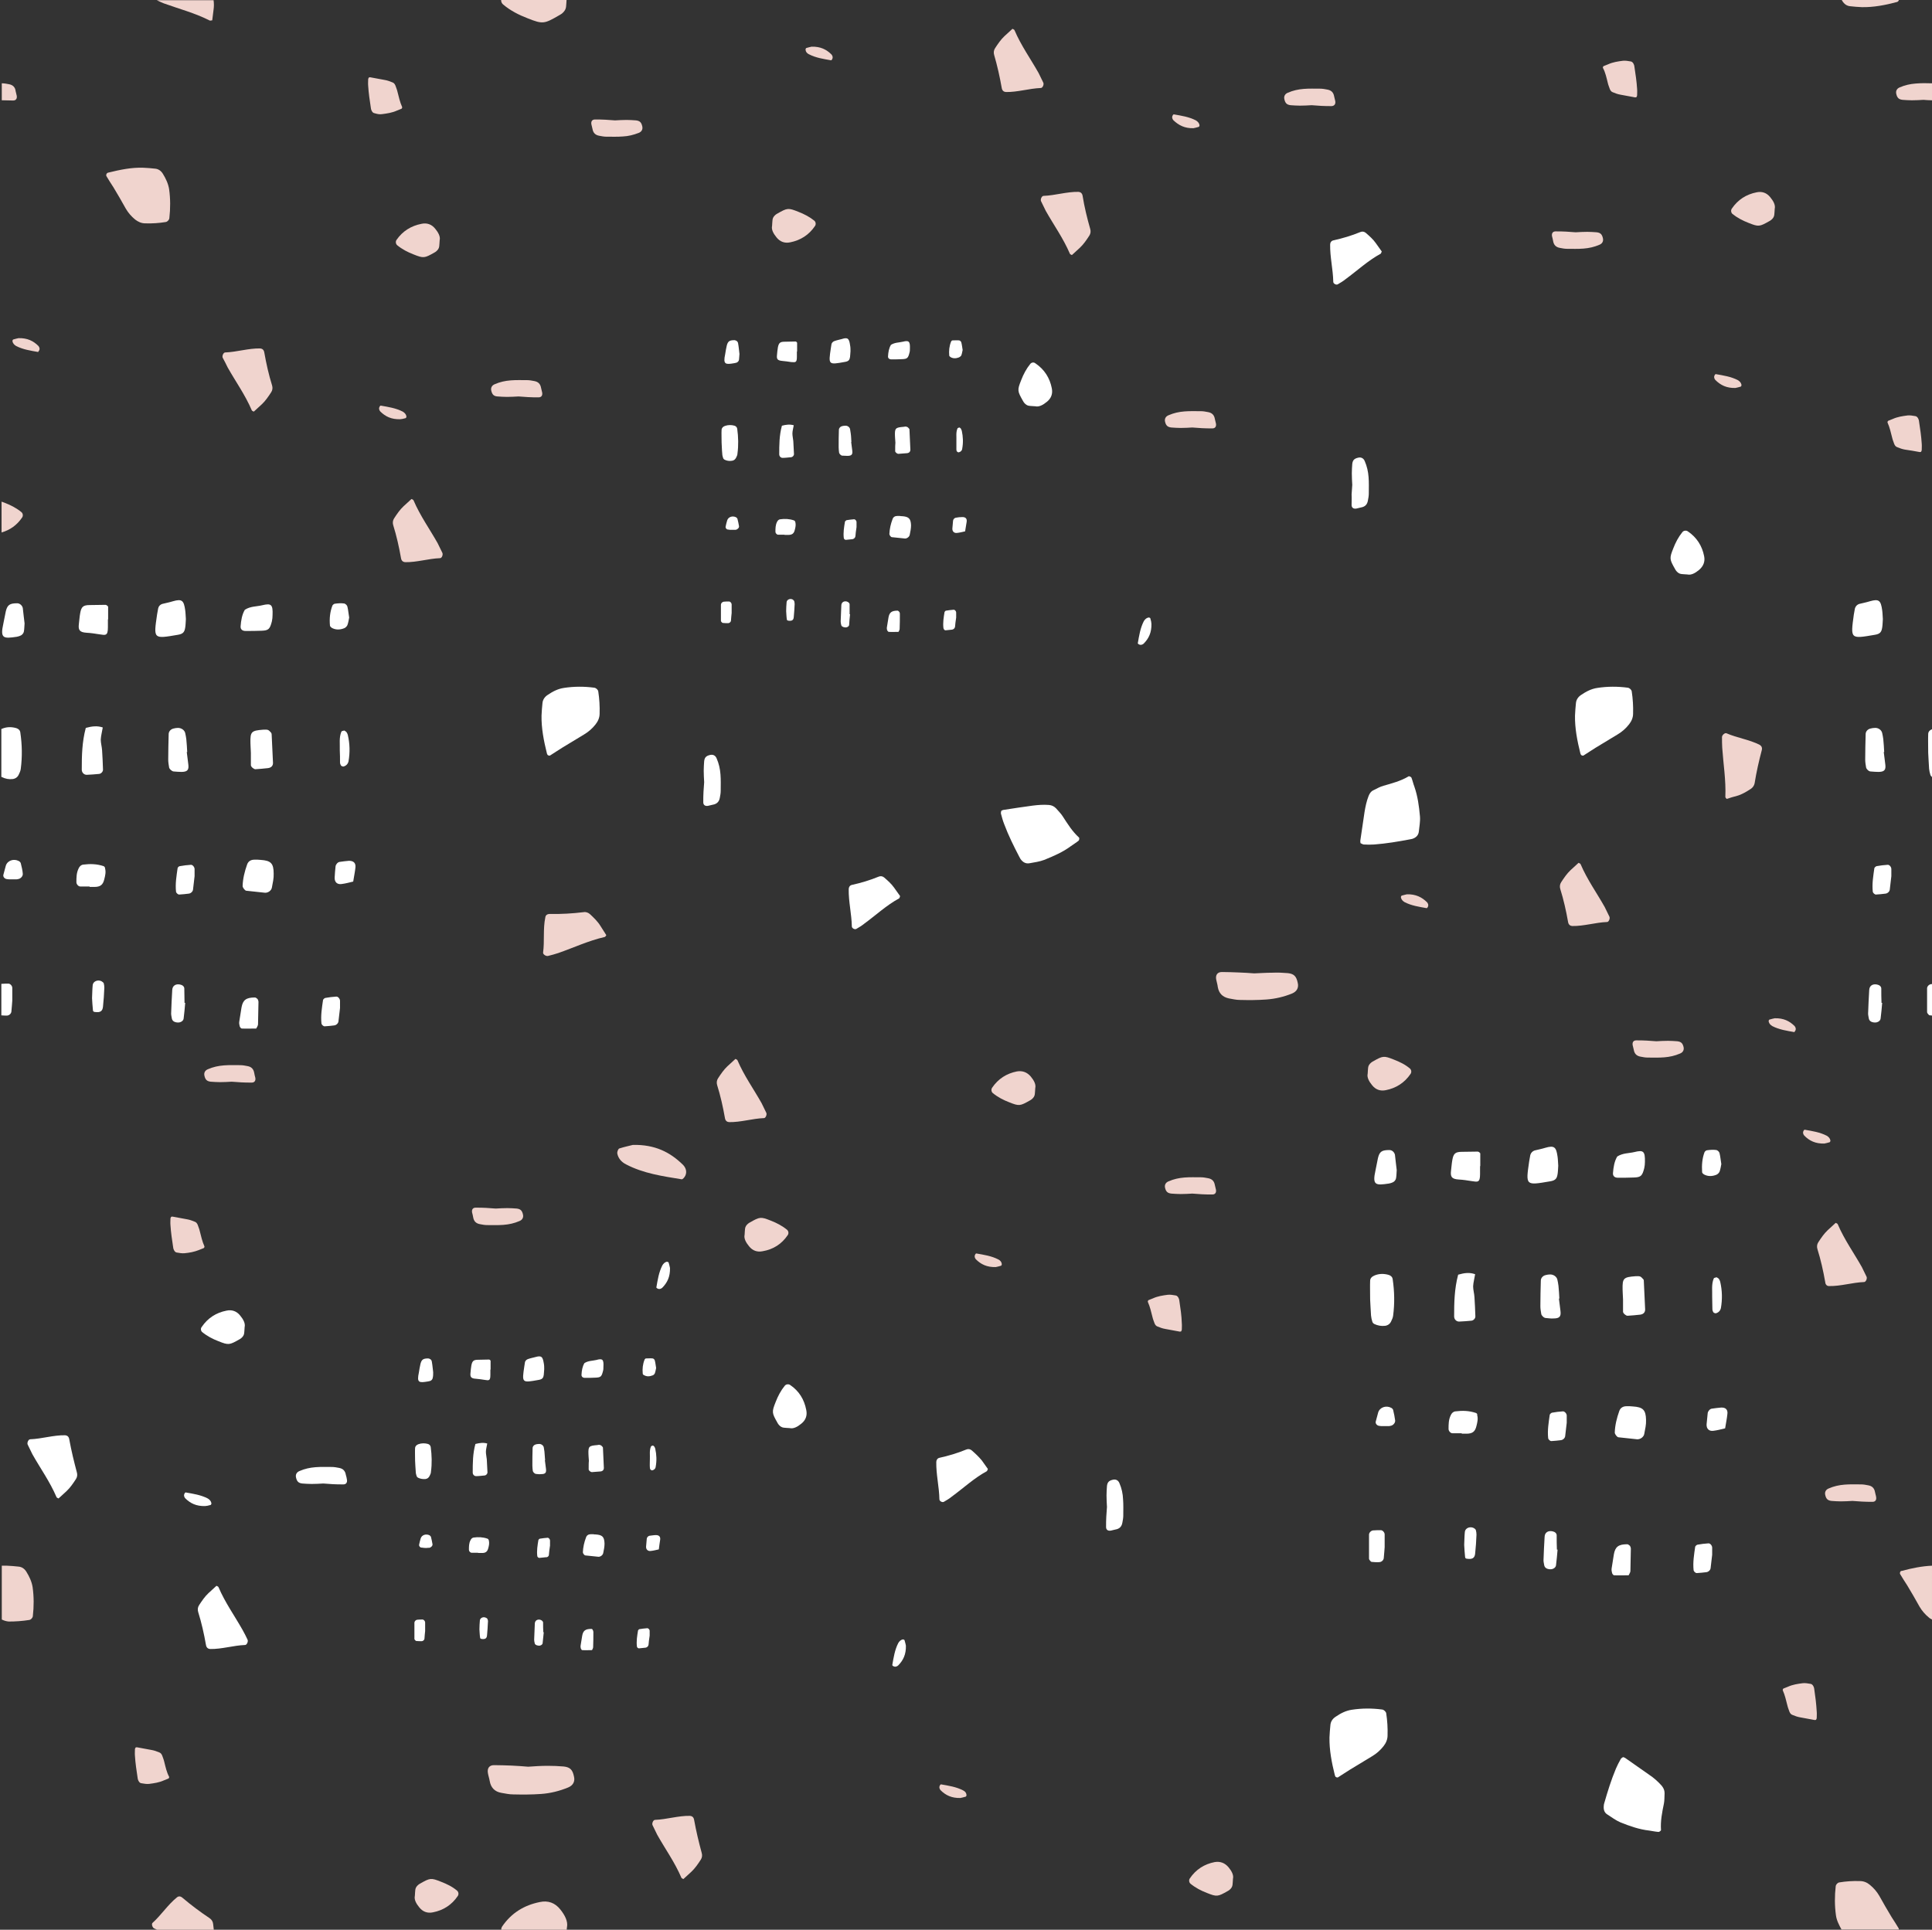 <?xml version="1.0" encoding="UTF-8" standalone="no"?>
<svg
   height="864.0"
   preserveAspectRatio="xMidYMid meet"
   version="1.0"
   viewBox="-0.7 -0.0 864.8 864.0"
   width="864.8"
   zoomAndPan="magnify"
   class="TridactylThemeDark"
   id="svg350"
   xmlns="http://www.w3.org/2000/svg"
   xmlns:svg="http://www.w3.org/2000/svg"
   xmlns:xhtml="http://www.w3.org/1999/xhtml">
  <rect x="-0.7" y="-0.0" width="864.8" height="864.0" fill="#333333" stroke="none"/>
  <defs
     id="defs354" />
  <path
     d="M0 0H864V864H0z"
     fill="none"
     id="path2" />
  <g
     fill="#FFF"
     id="change1_1">
    <path
       d="M212.1,646.5c-1.2,4.4-1.2,8.6-1.2,12.8c0,0.9,0.7,1.6,1.5,1.6c1.3,0,2.6-0.2,3.9-0.3 c0.6-0.1,1.2-0.7,1.2-1.4c-0.1-1.9-0.2-3.9-0.3-5.8c-0.1-1.1-0.4-2.3-0.4-3.4c0-1.2,0.4-2.4,0.6-3.7 C215.7,645.8,214.1,646,212.1,646.5z"
       fill="inherit"
       id="path4" />
    <path
       d="M243,649.9c-0.1-0.6-0.2-1.3-0.3-1.9c-0.2-0.9-1.2-1.6-2.2-1.5c-0.5,0-1,0.1-1.4,0.2 c-0.8,0.2-1.4,0.9-1.4,1.7c-0.1,2.6-0.1,5.2-0.1,7.8c0,0.8,0.1,1.6,0.2,2.4c0.1,0.5,0.8,1.2,1.3,1.3c0.8,0.1,1.6,0.2,2.4,0.1 c1.9,0,2.4-0.6,2.2-2.3c-0.2-1.3-0.3-2.6-0.5-3.9c0,0,0.1,0,0.1,0C243.2,652.5,243.1,651.2,243,649.9z"
       fill="inherit"
       id="path6" />
    <path
       d="M189.7,662.2c0.9-0.1,1.5-0.6,1.9-1.4c0.3-0.6,0.6-1.2,0.6-1.8c0.5-3.7,0.4-7.4-0.1-11.1 c-0.1-0.7-0.6-1.2-1.2-1.4c-1.4-0.4-2.9-0.4-4.3,0.1c-0.8,0.3-1.4,0.8-1.5,1.7c-0.1,1.6,0,3.2,0,5.7c0.1,1.1,0.1,3,0.3,5 c0,0.6,0.2,1.3,0.4,1.9c0.1,0.3,0.4,0.6,0.6,0.7C187.4,662.1,188.6,662.3,189.7,662.2z"
       fill="inherit"
       id="path8" />
    <path
       d="M238.9,607.6c-1.1,0.3-2.2,0.5-3.3,0.9c-0.6,0.2-1.1,0.7-1.3,1.3c-0.1,0.6-0.2,1.3-0.3,1.9 c-1.1,7.5-1.2,7.5,6.5,6.1c1.7-0.3,2-1,2.2-2.2c0.1-0.8,0.1-1.6,0.2-2.6c0-0.8,0-1.8-0.2-2.7C242.2,607.4,241.7,606.8,238.9,607.6z"
       fill="inherit"
       id="path10" />
    <path
       d="M262.8,657.9c0,0.5,0.9,1.2,1.4,1.2c1.3-0.1,2.6-0.2,3.9-0.3c1-0.1,1.5-0.7,1.5-1.6 c-0.1-2.9-0.3-5.9-0.4-8.8c0-0.2,0-0.4-0.1-0.5c-0.3-0.3-0.6-0.8-1.1-0.9c-0.4-0.2-1-0.1-1.4,0c-3.7,0.3-4,0.6-3.9,4 c0,0.7,0.1,1.3,0.2,3.1C262.8,654.6,262.8,656.3,262.8,657.9z"
       fill="inherit"
       id="path12" />
    <path
       d="M290.2,657.1c0,0.3,0.1,0.7,0.3,0.9c0.2,0.2,0.6,0.4,0.8,0.3c0.8-0.2,1.4-0.7,1.5-1.6 c0.5-2.7,0.4-5.4-0.2-8.1c-0.1-0.3-0.2-0.6-0.4-0.9c-0.1-0.1-0.2-0.2-0.3-0.3c-0.1-0.1-0.3-0.2-0.4-0.2c-0.3,0.1-0.7,0.2-0.8,0.4 c-0.8,1.8-0.4,3.8-0.5,5.7C290.2,654.6,290.1,655.9,290.2,657.1z"
       fill="inherit"
       id="path14" />
    <path
       d="M217.9,693c0.3-1.1,0.5-2.2,0.2-3.4c-0.1-0.3-0.3-0.6-0.6-0.7c-2-0.7-4.1-0.8-6.2-0.5 c-0.7,0.1-1.1,0.6-1.4,1.2c-0.7,1.3-0.7,2.8-0.7,4.3c0,0.6,0.6,1.3,1.2,1.3c1,0,1.9,0,2.9,0c0,0,0,0.1,0,0.1c0.5,0,1,0,1.5,0 C216.7,695.4,217.5,694.7,217.9,693z"
       fill="inherit"
       id="path16" />
    <path
       d="M242.4,726.5c0-0.6-0.6-1.1-1.3-1.3c-1.3-0.3-2.3,0.4-2.4,1.6c-0.1,2.4-0.2,4.9-0.3,7.3 c0,0.5,0.1,1,0.2,1.4c0.1,0.8,0.7,1.2,1.8,1.3c0.9,0.1,1.8-0.5,1.8-1.2c0.2-1.6,0.3-3.2,0.5-4.8c-0.1,0-0.2,0-0.2,0 C242.4,729.4,242.4,728,242.4,726.5z"
       fill="inherit"
       id="path18" />
    <path
       d="M264,729.3c-2.7,0-3.7,0.8-4.1,3.1c-0.2,1.4-0.5,2.9-0.7,4.3c-0.1,0.5,0,1,0.1,1.4c0.1,0.3,0.4,0.7,0.6,0.7 c1.5,0.1,2.9,0,4.4,0c0.2-0.4,0.5-0.9,0.5-1.3c0.1-2.3,0.1-4.5,0.1-6.8c0-0.3-0.1-0.7-0.3-0.9C264.6,729.5,264.3,729.3,264,729.3z"
       fill="inherit"
       id="path20" />
    <path
       d="M212.3,617.3c1.3,0.1,2.6,0.3,3.9,0.5c1.9,0.3,2.6,0.5,2.6-2.2c0-0.8,0-1.6,0-2.4c0,0,0,0,0.1,0 c0-1.3,0-2.6,0-3.9c0-0.2-0.4-0.6-0.7-0.6c-1.6,0-3.3,0.1-4.9,0.1c-2.1,0-2.6,0.6-3,2.5c-0.2,1.1-0.3,2.3-0.4,3.4 C209.7,616.4,210.1,617.2,212.3,617.3z"
       fill="inherit"
       id="path22" />
    <path
       d="M266.2,608.9c-1.7,0.4-3.6,0.3-5.3,1.4c-0.9,1.5-1.2,3.3-1.3,5.1c-0.1,0.9,0.5,1.5,1.5,1.5 c1.6,0,3.3,0,4.9-0.1c2.2-0.1,2.6-0.5,3.2-2.9c0.2-0.6,0.2-1.3,0.2-1.9C269.6,608.6,269,608.1,266.2,608.9z"
       fill="inherit"
       id="path24" />
    <path
       d="M193.2,614.4c-0.2-1.5-0.3-3.1-0.6-4.7c-0.1-0.9-0.8-1.4-1.6-1.5c-2.3,0-3,0.5-3.5,2.5 c-0.3,1.3-0.5,2.5-0.7,3.8c-1,4.6,0,4.7,4.1,4c0.3-0.1,0.6-0.1,0.9-0.2c0.6-0.2,1.1-0.7,1.2-1.4 C193.2,616.1,193.2,615.3,193.2,614.4z"
       fill="inherit"
       id="path26" />
    <path
       d="M265.8,687c-0.3,0-0.6,0-1-0.1c-0.3,0-0.6,0-1,0c-1.1,0-1.9,0.5-2.2,1.5c-0.8,2.1-1.3,4.3-1.4,6.6 c0,0.5,0.7,1.4,1.1,1.4c1.9,0.2,3.8,0.4,5.8,0.6c0.9,0.1,2-0.7,2.2-1.6c0.3-1.4,0.6-2.9,0.6-4.3C269.8,688,268.9,687.2,265.8,687z"
       fill="inherit"
       id="path28" />
    <path
       d="M288.9,729c-1.1,0.1-2.2,0.2-3.3,0.4c-0.3,0-0.6,0.4-0.7,0.6c-0.4,2.4-0.8,4.8-0.5,7.2c0,0.4,0.6,0.9,1,0.8 c1-0.1,1.9-0.2,2.9-0.3c0.6-0.1,1.2-0.6,1.3-1.3c0.1-1.1,0.2-2.3,0.5-4.1c0-0.2,0-1.2,0-2.2C290.1,729.6,289.5,728.9,288.9,729z"
       fill="inherit"
       id="path30" />
    <path
       d="M245,696.1c0.1-1.1,0.2-2.3,0.5-4.1c0-0.2,0-1.2,0-2.2c0-0.7-0.6-1.4-1.2-1.3c-1.1,0.1-2.2,0.2-3.3,0.4 c-0.3,0-0.6,0.4-0.7,0.6c-0.4,2.4-0.8,4.8-0.5,7.2c0,0.4,0.6,0.9,1,0.8c1-0.1,1.9-0.2,2.9-0.3C244.4,697.3,245,696.7,245,696.1z"
       fill="inherit"
       id="path32" />
    <path
       d="M217.5,724.9c-0.1-0.3-0.4-0.5-0.7-0.6c-1.2-0.6-2.6,0.1-2.7,1.2c-0.1,1.3-0.2,2.6-0.2,4 c0.1,1.2,0.1,2.4,0.3,3.7c0,0.4,0.3,0.5,0.7,0.6c1.5,0.2,2.3-0.2,2.4-1.6c0.2-1.9,0.3-3.9,0.4-5.8 C217.8,725.8,217.7,725.3,217.5,724.9z"
       fill="inherit"
       id="path34" />
    <path
       d="M294.8,689.4c0.2-1.4-0.5-2.1-1.9-2.1c-1,0-1.9,0.2-2.9,0.3c-0.6,0.1-1.2,0.8-1.2,1.4 c-0.1,1.1-0.2,2.3-0.3,3.4c-0.1,1.3,0.8,2.2,2.1,2c1.1-0.1,2.2-0.4,3.6-0.7C294.4,692,294.6,690.7,294.8,689.4z"
       fill="inherit"
       id="path36" />
    <path
       d="M292.4,614.9c0.3-0.7,0.4-1.6,0.6-2.4c-0.2-1.1-0.3-2.3-0.6-3.4c-0.1-0.4-0.6-0.9-1-0.9 c-0.9-0.1-1.9,0-2.9,0c-0.3,0-0.6,0.3-0.7,0.6c-0.8,2-1,4.1-0.8,6.2c0,0.3,0.3,0.6,0.6,0.7c1.2,0.7,2.5,0.6,3.8,0.1 C291.8,615.7,292.2,615.3,292.4,614.9z"
       fill="inherit"
       id="path38" />
    <path
       d="M185.6,734.7c0.8,0.1,1.6,0.1,2.4,0.1c0.7,0,1.3-0.6,1.3-1.2c0.1-1.3,0.2-2.6,0.3-3.3c0-1.7,0-2.8,0-3.9 c0-0.6-0.6-1.3-1.2-1.3c-0.8,0-1.6,0-2.4,0.1c-0.6,0.1-1.2,0.7-1.2,1.3c0,2.4,0,4.8,0,7.3c0,0.1,0.1,0.3,0.2,0.4 C185.1,734.3,185.4,734.7,185.6,734.7z"
       fill="inherit"
       id="path40" />
    <path
       d="M190.9,693c0.2,0,0.3,0,0.5,0c0.8-0.1,1.6-0.9,1.5-1.6c-0.2-1.1-0.4-2.2-0.7-3.3c-0.1-0.3-0.4-0.5-0.6-0.7 c-1.6-0.8-3.5-0.2-4,1.4c-0.3,0.9-0.5,1.9-0.7,2.8c-0.1,0.6,0.4,1.3,1.1,1.3c0.5,0,1,0.1,0.7,0.1 C189.9,693.1,190.4,693.1,190.9,693z"
       fill="inherit"
       id="path42" />
    <path
       d="M611.9,356.4c-0.9,2.3-1.4,4.7-1.8,7.1c-0.6,4.3-1.3,8.6-1.9,12.9c0,0.3,0,0.7,0.1,1.1 c0.4,0.2,0.9,0.5,1.4,0.6c1.6,0.1,3.1,0.1,4.7,0c5.4-0.4,10.7-1.3,16-2.3c0.3-0.1,0.7-0.1,1-0.2c1.6-0.5,2.8-1.5,3-3.3 c0.2-2.2,0.7-4.5,0.5-6.8c-0.4-4.5-1-9-2.5-13.3c-0.5-1.3-0.8-2.7-1.3-4c-0.1-0.3-1-0.8-1.3-0.6c-3.5,2.1-7.4,3.1-11.2,4.2 c-1.5,0.4-2.9,1.2-4.3,1.9C613.1,354.2,612.4,355.1,611.9,356.4z"
       fill="inherit"
       id="path44" />
    <path
       d="M729.7,309.6c-0.1-0.8-1-1.6-1.8-1.7c-4.5-0.6-9.1-0.6-13.6,0.1c-2.7,0.4-5,1.6-7.2,3.1 c-1.4,0.9-2.3,2.2-2.4,3.9c-0.2,1.7-0.3,3.5-0.4,5.4c-0.1,5.6,1,11.3,2.4,16.9c0,0.2,0.2,0.3,0.2,0.5c0.1,0.4,1,0.7,1.3,0.4 c1.8-1.1,3.5-2.3,5.3-3.4c3.3-2,6.6-4,9.9-6c2-1.2,3.7-2.7,5.1-4.5c1.1-1.4,1.8-3,1.8-4.8C730.4,316.2,730.2,312.9,729.7,309.6z"
       fill="inherit"
       id="path46" />
    <path
       d="M594.7,109.5c-0.1,5.6,1.3,11.1,1.4,16.7c0,0.8,1.3,1.5,2,1.1c1.2-0.7,2.4-1.4,3.5-2.3 c5.2-3.8,10-8.3,15.7-11.4c0.2-0.1,0.3-0.6,0.5-1c-0.9-1.3-1.8-2.5-2.7-3.8c-1.2-1.7-2.8-3.1-4.4-4.5c-0.7-0.6-1.6-0.8-2.5-0.4 c-3.9,1.6-7.9,2.8-12,3.7C595.2,107.8,594.7,108.6,594.7,109.5z"
       fill="inherit"
       id="path48" />
    <path
       d="M460.5,162.9c-1.8,2.2-3.1,4.7-4.1,7.3c-1.8,4.5-1.7,4.9,0.8,9.3c0.2,0.3,0.3,0.6,0.6,0.9 c0.6,0.7,1.3,1.2,2.2,1.3c0.7,0.1,1.4,0.1,2.7,0.2c1.7,0.4,3.5-0.6,5.2-2c2-1.6,2.7-3.7,2.2-6.1c-0.9-4.6-3.3-8.4-7.3-11.1 C462.1,162.1,461.1,162.2,460.5,162.9z"
       fill="inherit"
       id="path50" />
    <path
       d="M604.3,226.1c0,1.2,0.8,1.8,2.1,1.6c0.7-0.1,1.4-0.4,2.1-0.5c1.8-0.3,2.8-1.3,3.1-3.1 c0.2-1,0.4-2.1,0.4-3.1c0-2.5,0.1-4.9-0.1-7.4c-0.2-2.5-0.7-4.8-1.7-7.1c-0.5-1.3-1.6-1.9-2.9-1.6c-1.8,0.4-2.5,1.1-2.7,2.8 c-0.1,1.4-0.2,2.8-0.2,4.2c0,1.8,0.1,3.5,0.2,5.2c-0.1,1.5-0.2,2.9-0.3,4.3C604.4,223,604.3,224.5,604.3,226.1z"
       fill="inherit"
       id="path52" />
    <path
       d="M514.2,276.8c-0.1-0.2-0.6-0.4-0.9-0.3c-0.9,0.2-1.5,0.8-2,1.6c-1.6,3.1-2.1,6.5-2.7,9.9 c0,0.2,0.4,0.5,0.7,0.6c0.7,0.3,1.4,0,1.9-0.4c2.3-2.3,3.6-5,3.5-8.9C514.7,278.8,514.5,277.8,514.2,276.8z"
       fill="inherit"
       id="path54" />
    <path
       d="M737.5,794.6c-3.6-2.5-7.1-5-10.7-7.5c-0.3-0.2-0.6-0.3-1-0.4c-0.4,0.3-0.9,0.5-1.1,1 c-0.8,1.4-1.5,2.8-2.1,4.2c-2.1,5-3.7,10.2-5.2,15.4c-0.1,0.3-0.2,0.7-0.2,1c-0.2,1.7,0.1,3.2,1.6,4.1c1.9,1.2,3.7,2.6,5.8,3.5 c4.2,1.7,8.5,3.2,13,3.7c1.4,0.2,2.7,0.5,4.1,0.6c0.4,0,1.1-0.6,1.1-0.8c-0.3-4.1,0.5-8,1.3-11.9c0.3-1.5,0.2-3.1,0.3-4.7 c0-1.3-0.5-2.3-1.3-3.3C741.4,797.6,739.6,796,737.5,794.6z"
       fill="inherit"
       id="path56" />
    <path
       d="M618,765.4c-4.5-0.6-9.1-0.6-13.6,0.1c-2.7,0.4-5,1.6-7.2,3.1c-1.4,0.9-2.3,2.2-2.4,3.9 c-0.2,1.7-0.3,3.5-0.4,5.4c-0.1,5.6,1,11.3,2.4,16.9c0,0.2,0.2,0.3,0.2,0.5c0.1,0.4,1,0.7,1.3,0.4c1.8-1.1,3.5-2.3,5.3-3.4 c3.3-2,6.6-4,9.9-6c2-1.2,3.7-2.7,5.1-4.5c1.1-1.4,1.8-3,1.8-4.8c0.1-3.3-0.1-6.6-0.6-9.9C619.7,766.4,618.8,765.5,618,765.4z"
       fill="inherit"
       id="path58" />
    <path
       d="M434.3,649.4c-0.7-0.6-1.6-0.8-2.5-0.4c-3.9,1.6-7.9,2.8-12,3.7c-0.9,0.2-1.4,1-1.4,1.9 c-0.1,5.6,1.3,11.1,1.4,16.7c0,0.8,1.3,1.5,2,1.1c1.2-0.7,2.4-1.4,3.5-2.3c5.2-3.8,10-8.3,15.7-11.4c0.2-0.1,0.3-0.6,0.5-1 c-0.9-1.3-1.8-2.5-2.7-3.8C437.4,652.2,435.9,650.8,434.3,649.4z"
       fill="inherit"
       id="path60" />
    <path
       d="M353,620.1c-0.7-0.5-1.8-0.4-2.4,0.3c-1.8,2.2-3.1,4.7-4.1,7.3c-1.8,4.5-1.7,4.9,0.8,9.3 c0.2,0.3,0.3,0.6,0.6,0.9c0.6,0.7,1.3,1.2,2.2,1.3c0.7,0.1,1.4,0.1,2.7,0.2c1.7,0.4,3.5-0.6,5.2-2c2-1.6,2.7-3.7,2.2-6.1 C359.3,626.6,357,622.8,353,620.1z"
       fill="inherit"
       id="path62" />
    <path
       d="M500.4,664.1c-0.5-1.3-1.6-1.9-2.9-1.6c-1.8,0.4-2.5,1.1-2.7,2.8c-0.1,1.4-0.2,2.8-0.2,4.2 c0,1.8,0.1,3.5,0.2,5.2c-0.1,1.5-0.2,2.9-0.3,4.3c-0.1,1.6-0.1,3.1-0.1,4.7c0,1.2,0.8,1.8,2.1,1.6c0.7-0.1,1.4-0.4,2.1-0.5 c1.8-0.3,2.8-1.3,3.1-3.1c0.2-1,0.4-2.1,0.4-3.1c0-2.5,0.1-4.9-0.1-7.4C501.9,668.8,501.4,666.4,500.4,664.1z"
       fill="inherit"
       id="path64" />
    <path
       d="M403.4,734c-0.9,0.2-1.5,0.8-2,1.6c-1.6,3.1-2.1,6.5-2.7,9.9c0,0.2,0.4,0.5,0.7,0.6c0.7,0.3,1.4,0,1.9-0.4 c2.3-2.3,3.6-5,3.5-8.9c-0.1-0.4-0.3-1.5-0.6-2.4C404.2,734.2,403.7,734,403.4,734z"
       fill="inherit"
       id="path66" />
    <path
       d="M30.3,644.4c-0.2-1.2-0.9-1.7-1.8-1.8c-5.3-0.1-10.4,1.6-15.7,1.8c-0.8,0-1.5,1.6-1.1,2.4 c0.7,1.5,1.4,2.9,2.1,4.3c3.6,6.4,7.8,12.2,10.8,19.2c0.1,0.3,0.6,0.4,0.9,0.6c1.2-1.1,2.4-2.2,3.6-3.3c1.6-1.5,2.9-3.4,4.2-5.4 c0.6-0.9,0.7-2,0.4-3C32.4,654.3,31.2,649.4,30.3,644.4z"
       fill="inherit"
       id="path68" />
    <path
       d="M93.6,673.8c0.2-0.1,0.4-0.6,0.3-0.9c-0.2-0.9-0.8-1.5-1.6-2c-3.1-1.6-6.5-2.1-9.9-2.7 c-0.2,0-0.5,0.4-0.6,0.7c-0.3,0.7,0,1.4,0.4,1.9c2.3,2.3,5,3.6,8.9,3.5C91.6,674.3,92.6,674.1,93.6,673.8z"
       fill="inherit"
       id="path70" />
    <path
       d="M107.9,729.8c-3.6-6.4-7.8-12.2-10.8-19.2c-0.1-0.3-0.6-0.4-0.9-0.6c-1.2,1.1-2.4,2.2-3.6,3.3 c-1.6,1.5-2.9,3.4-4.2,5.4c-0.6,0.9-0.7,2-0.4,3c1.5,4.8,2.6,9.7,3.5,14.8c0.2,1.2,0.9,1.7,1.8,1.8c5.3,0.1,10.4-1.6,15.7-1.8 c0.8,0,1.5-1.6,1.1-2.4C109.4,732.6,108.7,731.2,107.9,729.8z"
       fill="inherit"
       id="path72" />
    <path
       d="M89.8,596.4c2.2,1.8,4.7,3.1,7.3,4.1c4.5,1.8,4.9,1.7,9.3-0.8c0.3-0.2,0.6-0.3,0.9-0.6 c0.7-0.6,1.2-1.3,1.3-2.2c0.1-0.7,0.1-1.4,0.2-2.7c0.4-1.7-0.6-3.5-2-5.2c-1.6-2-3.7-2.7-6.1-2.2c-4.6,0.9-8.4,3.3-11.1,7.3 C89,594.8,89.2,595.9,89.8,596.4z"
       fill="inherit"
       id="path74" />
    <path
       d="M154.1,660.3c-0.3-1.8-1.3-2.8-3.1-3.1c-1-0.2-2.1-0.4-3.1-0.4c-2.5,0-4.9-0.1-7.4,0.1 c-2.5,0.2-4.8,0.7-7.1,1.7c-1.3,0.5-1.9,1.6-1.6,2.9c0.4,1.8,1.1,2.5,2.8,2.7c1.4,0.1,2.8,0.2,4.2,0.2c1.8,0,3.5-0.1,5.2-0.2 c1.5,0.1,2.9,0.2,4.3,0.3c1.6,0.1,3.1,0.1,4.7,0.1c1.2,0,1.8-0.8,1.6-2.1C154.5,661.7,154.3,661,154.1,660.3z"
       fill="inherit"
       id="path76" />
    <path
       d="M475,365.5c-0.8-1.3-2-2.4-3-3.6c-0.9-0.9-1.9-1.4-3.2-1.5c-2.5-0.2-4.9,0-7.3,0.3 c-4.3,0.6-8.6,1.2-12.9,1.9c-0.3,0-0.7,0.2-1.1,0.4c-0.1,0.5-0.3,1-0.1,1.5c0.4,1.5,0.8,3,1.4,4.5c1.9,5.1,4.3,9.9,6.8,14.7 c0.2,0.3,0.3,0.6,0.5,0.9c1,1.4,2.3,2.2,4,1.9c2.2-0.4,4.5-0.7,6.6-1.5c4.2-1.7,8.4-3.5,12-6.2c1.1-0.8,2.3-1.5,3.4-2.4 c0.3-0.2,0.4-1.2,0.2-1.4C479.3,372.3,477.2,368.9,475,365.5z"
       fill="inherit"
       id="path78" />
    <path
       d="M244.1,337.3c0,0.2,0.2,0.3,0.2,0.5c0.1,0.4,1,0.7,1.3,0.4c1.8-1.1,3.5-2.3,5.3-3.4c3.3-2,6.6-4,9.9-6 c2-1.2,3.7-2.7,5.1-4.5c1.1-1.4,1.8-3,1.8-4.8c0.1-3.3-0.1-6.6-0.6-9.9c-0.1-0.8-1-1.6-1.8-1.7c-4.5-0.6-9.1-0.6-13.6,0.1 c-2.7,0.4-5,1.6-7.2,3.1c-1.4,0.9-2.3,2.2-2.4,3.9c-0.2,1.7-0.3,3.5-0.4,5.4C241.6,326,242.7,331.7,244.1,337.3z"
       fill="inherit"
       id="path80" />
    <path
       d="M402.2,401.2c-0.9-1.3-1.8-2.5-2.7-3.8c-1.2-1.7-2.8-3.1-4.4-4.5c-0.7-0.6-1.6-0.8-2.5-0.4 c-3.9,1.6-7.9,2.8-12,3.7c-0.9,0.2-1.4,1-1.4,1.9c-0.1,5.6,1.3,11.1,1.4,16.7c0,0.8,1.3,1.5,2,1.1c1.2-0.7,2.4-1.4,3.5-2.3 c5.2-3.8,10-8.3,15.7-11.4C402,402,402.1,401.5,402.2,401.2z"
       fill="inherit"
       id="path82" />
    <path
       d="M762.1,249c-0.9-4.6-3.3-8.4-7.3-11.1c-0.7-0.5-1.8-0.4-2.4,0.3c-1.8,2.2-3.1,4.7-4.1,7.3 c-1.8,4.5-1.7,4.9,0.8,9.3c0.2,0.3,0.3,0.6,0.6,0.9c0.6,0.7,1.3,1.2,2.2,1.3c0.7,0.1,1.4,0.1,2.7,0.2c1.7,0.4,3.5-0.6,5.2-2 C761.8,253.5,762.6,251.4,762.1,249z"
       fill="inherit"
       id="path84" />
    <path
       d="M321.5,357.2c0.2-1,0.4-2.1,0.4-3.1c0-2.5,0.1-4.9-0.1-7.4c-0.2-2.5-0.7-4.8-1.7-7.1 c-0.5-1.3-1.6-1.9-2.9-1.6c-1.8,0.4-2.5,1.1-2.7,2.8c-0.1,1.4-0.2,2.8-0.2,4.2c0,1.8,0.1,3.5,0.2,5.2c-0.1,1.5-0.2,2.9-0.3,4.3 c-0.1,1.6-0.1,3.1-0.1,4.7c0,1.2,0.8,1.8,2.1,1.6c0.7-0.1,1.4-0.4,2.1-0.5C320.2,360,321.2,358.9,321.5,357.2z"
       fill="inherit"
       id="path86" />
    <path
       d="M297.8,564.9c-0.9,0.2-1.5,0.8-2,1.6c-1.6,3.1-2.1,6.5-2.7,9.9c0,0.2,0.4,0.5,0.7,0.6 c0.7,0.3,1.4,0,1.9-0.4c2.3-2.3,3.6-5,3.5-8.9c-0.1-0.4-0.3-1.5-0.6-2.4C298.6,565.1,298,564.9,297.8,564.9z"
       fill="inherit"
       id="path88" />
    <path
       d="M652,570.7c-1.7,6.4-1.8,12.5-1.8,18.7c0,1.3,1,2.3,2.2,2.3c1.9-0.1,3.8-0.2,5.6-0.4c0.9-0.1,1.8-1.1,1.7-2 c-0.1-2.8-0.2-5.7-0.4-8.5c-0.1-1.7-0.6-3.3-0.6-4.9c0.1-1.8,0.6-3.5,0.9-5.4C657.1,569.6,654.8,569.9,652,570.7z"
       fill="inherit"
       id="path90" />
    <path
       d="M694.7,590.3c2.7,0,3.4-0.9,3.1-3.3c-0.2-1.9-0.5-3.8-0.7-5.6c0.1,0,0.1,0,0.2,0c-0.1-1.9-0.2-3.8-0.4-5.7 c-0.1-0.9-0.3-1.9-0.5-2.8c-0.3-1.3-1.7-2.3-3.2-2.3c-0.7,0-1.4,0.1-2.1,0.3c-1.2,0.3-2.1,1.3-2.1,2.5c-0.1,3.8-0.2,7.6-0.2,11.4 c0,1.2,0.2,2.3,0.4,3.5c0.1,0.7,1.2,1.8,2,1.8C692.4,590.2,693.6,590.4,694.7,590.3z"
       fill="inherit"
       id="path92" />
    <path
       d="M613.6,591.8c0.1,0.4,0.5,0.8,0.9,1c1.5,0.7,3.1,1,4.8,0.8c1.3-0.2,2.2-0.9,2.7-2c0.4-0.8,0.8-1.7,0.9-2.6 c0.7-5.4,0.6-10.8-0.2-16.2c-0.1-1-0.8-1.7-1.8-2c-2.1-0.6-4.2-0.6-6.2,0.2c-1.2,0.5-2.1,1.2-2.1,2.5c-0.1,2.4,0,4.7,0,8.3 c0.1,1.6,0.2,4.4,0.4,7.2C613.1,590,613.3,590.9,613.6,591.8z"
       fill="inherit"
       id="path94" />
    <path
       d="M696.5,525.7c0.2-1.2,0.2-2.4,0.3-3.8c-0.1-1.1-0.1-2.6-0.3-4c-0.6-4.3-1.4-5.2-5.5-4 c-1.6,0.5-3.2,0.8-4.8,1.2c-0.9,0.3-1.6,1-1.9,2c-0.2,0.9-0.3,1.9-0.5,2.8c-1.6,11-1.7,10.9,9.4,9 C695.7,528.5,696.2,527.5,696.5,525.7z"
       fill="inherit"
       id="path96" />
    <path
       d="M734.9,572.8c-0.5-0.5-0.9-1.1-1.5-1.3c-0.6-0.2-1.4-0.1-2.1-0.1c-5.3,0.4-5.8,0.9-5.7,5.9 c0,0.9,0.1,1.9,0.2,4.5c0,0.8,0,3.1,0,5.5c0,0.7,1.3,1.8,2,1.8c1.9-0.1,3.8-0.3,5.7-0.5c1.4-0.2,2.2-1,2.2-2.3 c-0.2-4.3-0.4-8.5-0.6-12.8C735.1,573.3,735.1,573,734.9,572.8z"
       fill="inherit"
       id="path98" />
    <path
       d="M765.8,586.2c0,0.4,0.2,1,0.4,1.3c0.2,0.3,0.8,0.5,1.1,0.5c1.2-0.3,2-1.1,2.3-2.3c0.7-4,0.6-7.9-0.3-11.8 c-0.1-0.4-0.3-0.9-0.6-1.3c-0.1-0.2-0.3-0.3-0.5-0.4c-0.2-0.1-0.4-0.4-0.6-0.3c-0.4,0.1-1.1,0.2-1.2,0.5c-1.1,2.7-0.6,5.5-0.7,8.3 C765.8,582.5,765.7,584.4,765.8,586.2z"
       fill="inherit"
       id="path100" />
    <path
       d="M659.9,632.6c-3-1-6-1.1-9.1-0.7c-1,0.1-1.7,0.8-2.1,1.7c-1,2-1,4.1-1,6.2c0,0.9,0.9,1.9,1.7,1.9 c1.4,0,2.8,0,4.2,0c0,0.1,0,0.1,0,0.2c0.7,0,1.4,0,2.1,0c2.7,0,3.9-0.9,4.5-3.5c0.4-1.6,0.8-3.2,0.3-4.9 C660.7,633.2,660.3,632.7,659.9,632.6z"
       fill="inherit"
       id="path102" />
    <path
       d="M696.1,687.4c0-0.9-0.8-1.6-1.9-1.8c-1.9-0.4-3.4,0.5-3.5,2.4c-0.2,3.5-0.4,7.1-0.5,10.6 c0,0.7,0.2,1.4,0.3,2.1c0.2,1.2,1.1,1.8,2.6,1.9c1.3,0.1,2.6-0.7,2.7-1.8c0.3-2.3,0.5-4.7,0.7-7c-0.1,0-0.2,0-0.3,0 C696.1,691.6,696.1,689.5,696.1,687.4z"
       fill="inherit"
       id="path104" />
    <path
       d="M727.7,691.4c-3.9,0-5.4,1.1-6,4.5c-0.3,2.1-0.7,4.2-1,6.3c-0.1,0.7,0,1.4,0.2,2.1c0.1,0.4,0.6,1,0.9,1 c2.1,0.1,4.2,0,6.5,0c0.3-0.6,0.8-1.3,0.8-1.9c0.1-3.3,0.1-6.6,0.2-10c0-0.4-0.2-1-0.4-1.3C728.5,691.8,728.1,691.4,727.7,691.4z"
       fill="inherit"
       id="path106" />
    <path
       d="M660.8,515.6c-2.4,0-4.7,0.1-7.1,0.1c-3,0-3.8,0.8-4.3,3.6c-0.3,1.6-0.4,3.3-0.6,4.9 c-0.3,2.6,0.2,3.7,3.5,3.9c1.9,0.1,3.8,0.4,5.7,0.7c2.7,0.4,3.8,0.8,3.8-3.1c0-1.2,0-2.4,0-3.6c0,0,0,0,0.1,0c0-1.9,0-3.8,0-5.7 C661.8,516.1,661.1,515.6,660.8,515.6z"
       fill="inherit"
       id="path108" />
    <path
       d="M730.9,515.8c-2.5,0.6-5.2,0.4-7.7,2c-1.3,2.2-1.7,4.8-1.9,7.4c-0.1,1.3,0.7,2.1,2.2,2.1 c2.4,0,4.8,0,7.1-0.1c3.2-0.1,3.8-0.7,4.7-4.2c0.2-0.9,0.3-1.9,0.3-2.8C735.7,515.4,734.9,514.8,730.9,515.8z"
       fill="inherit"
       id="path110" />
    <path
       d="M621.2,514.9c-3.4,0-4.4,0.7-5.1,3.6c-0.4,1.8-0.7,3.7-1.1,5.5c-1.5,6.7,0,6.8,6,5.9 c0.5-0.1,0.9-0.2,1.4-0.4c0.9-0.3,1.6-1,1.8-2c0.2-1.1,0.2-2.3,0.3-3.6c-0.3-2.2-0.5-4.5-0.8-6.9 C623.4,515.8,622.4,514.9,621.2,514.9z"
       fill="inherit"
       id="path112" />
    <path
       d="M735.3,642c0.4-2.1,0.9-4.2,0.8-6.3c-0.1-4.5-1.4-5.7-5.9-6c-0.5,0-0.9-0.1-1.4-0.1c-0.5,0-0.9,0-1.4,0 c-1.6,0-2.8,0.7-3.3,2.2c-1.1,3.1-1.9,6.3-2,9.6c0,0.7,1,2,1.6,2.1c2.8,0.3,5.6,0.6,8.4,0.9C733.6,644.5,735.1,643.3,735.3,642z"
       fill="inherit"
       id="path114" />
    <path
       d="M764,691c-1.6,0.1-3.3,0.3-4.9,0.6c-0.4,0.1-0.9,0.6-1,0.9c-0.5,3.5-1.1,7-0.7,10.6 c0.1,0.5,0.9,1.3,1.5,1.2c1.4-0.1,2.8-0.2,4.2-0.4c0.9-0.1,1.8-0.9,1.9-1.8c0.2-1.6,0.4-3.3,0.7-6c0-0.3,0-1.8,0-3.2 C765.7,692,764.8,690.9,764,691z"
       fill="inherit"
       id="path116" />
    <path
       d="M698.9,631.9c-1.6,0.1-3.3,0.3-4.9,0.6c-0.4,0.1-0.9,0.6-1,0.9c-0.5,3.5-1.1,7-0.7,10.6 c0.1,0.5,0.9,1.3,1.5,1.2c1.4-0.1,2.8-0.2,4.2-0.4c0.9-0.1,1.8-0.9,1.9-1.8c0.2-1.6,0.4-3.3,0.7-6c0-0.3,0-1.8,0-3.2 C700.6,632.9,699.7,631.9,698.9,631.9z"
       fill="inherit"
       id="path118" />
    <path
       d="M658.9,684.1c-1.7-0.8-3.7,0.1-3.9,1.7c-0.2,1.9-0.2,3.8-0.3,5.9c0.1,1.7,0.2,3.6,0.4,5.4 c0,0.6,0.5,0.8,1,0.8c2.2,0.3,3.3-0.3,3.5-2.3c0.3-2.8,0.5-5.7,0.6-8.5c0-0.7-0.1-1.4-0.3-2.1C659.7,684.6,659.3,684.3,658.9,684.1 z"
       fill="inherit"
       id="path120" />
    <path
       d="M769.7,630.2c-1.4,0.1-2.8,0.3-4.2,0.5c-0.8,0.1-1.7,1.1-1.8,2c-0.2,1.7-0.3,3.3-0.5,5 c-0.1,2,1.1,3.2,3.1,2.9c1.6-0.2,3.2-0.6,5.2-1.1c0.4-2.5,0.8-4.4,1-6.3C772.8,631.2,771.8,630.1,769.7,630.2z"
       fill="inherit"
       id="path122" />
    <path
       d="M761.2,524.8c0,0.4,0.5,0.8,0.8,1c1.8,1,3.7,0.9,5.5,0.2c0.6-0.2,1.2-0.8,1.5-1.4c0.4-1.1,0.6-2.3,0.8-3.4 c-0.3-1.7-0.4-3.3-0.8-4.9c-0.1-0.6-0.9-1.3-1.4-1.4c-1.4-0.2-2.8-0.1-4.2,0.1c-0.4,0-0.9,0.5-1.1,0.8 C761.2,518.7,761,521.7,761.2,524.8z"
       fill="inherit"
       id="path124" />
    <path
       d="M612.1,697.8c0,0.2,0.1,0.5,0.2,0.6c0.3,0.3,0.6,0.9,1,0.9c1.2,0.1,2.3,0.2,3.5,0.1c1-0.1,1.8-0.9,1.9-1.8 c0.2-1.9,0.3-3.8,0.4-4.9c0-2.4,0-4.1,0-5.7c0-0.9-0.9-1.9-1.7-1.9c-1.2,0-2.3,0-3.5,0.1c-0.9,0.1-1.8,1-1.8,1.9 C612.1,690.8,612.1,694.3,612.1,697.8z"
       fill="inherit"
       id="path126" />
    <path
       d="M617.9,638.6C617.9,638.6,617.9,638.6,617.9,638.6L617.9,638.6z"
       fill="inherit"
       id="path128" />
    <path
       d="M622.9,631.3c-0.1-0.4-0.5-0.8-0.9-1c-2.3-1.2-5.1-0.2-5.8,2.1c-0.4,1.4-0.7,2.7-1.1,4.1 c-0.2,0.9,0.6,1.8,1.6,1.9c0.5,0.1,1,0.1,1.1,0.1c0,0,0,0-0.1,0c1.8,0,2.5,0,3.2,0c0.2,0,0.5,0,0.7-0.1c1.2-0.1,2.3-1.3,2.2-2.4 C623.6,634.5,623.3,632.9,622.9,631.3z"
       fill="inherit"
       id="path130" />
    <path
       d="M349.3,190.6c-1.2,4.4-1.2,8.6-1.2,12.8c0,0.9,0.7,1.6,1.5,1.6c1.3,0,2.6-0.2,3.9-0.3 c0.6-0.1,1.2-0.7,1.2-1.4c-0.1-1.9-0.2-3.9-0.3-5.8c-0.1-1.1-0.4-2.3-0.4-3.4c0-1.2,0.4-2.4,0.6-3.7 C352.8,189.9,351.2,190.1,349.3,190.6z"
       fill="inherit"
       id="path132" />
    <path
       d="M378.6,204.1c1.9,0,2.4-0.6,2.2-2.3c-0.2-1.3-0.3-2.6-0.5-3.9c0,0,0.1,0,0.1,0c-0.1-1.3-0.1-2.6-0.3-3.9 c-0.1-0.6-0.2-1.3-0.3-1.9c-0.2-0.9-1.2-1.6-2.2-1.5c-0.5,0-1,0.1-1.4,0.2c-0.8,0.2-1.4,0.9-1.4,1.7c-0.1,2.6-0.1,5.2-0.1,7.8 c0,0.8,0.1,1.6,0.2,2.4c0.1,0.5,0.8,1.2,1.3,1.3C377,204,377.8,204.1,378.6,204.1z"
       fill="inherit"
       id="path134" />
    <path
       d="M322.6,203.2c0,0.6,0.2,1.3,0.4,1.9c0.1,0.3,0.4,0.6,0.6,0.7c1,0.5,2.1,0.7,3.3,0.5 c0.9-0.1,1.5-0.6,1.9-1.4c0.3-0.6,0.6-1.2,0.6-1.8c0.5-3.7,0.4-7.4-0.1-11.1c-0.1-0.7-0.6-1.2-1.2-1.4c-1.4-0.4-2.9-0.4-4.3,0.1 c-0.8,0.3-1.4,0.8-1.5,1.7c-0.1,1.6,0,3.2,0,5.7C322.4,199.3,322.4,201.3,322.6,203.2z"
       fill="inherit"
       id="path136" />
    <path
       d="M379.8,159.8c0.1-0.8,0.1-1.6,0.2-2.6c0-0.8,0-1.8-0.2-2.7c-0.4-2.9-1-3.6-3.7-2.7 c-1.1,0.3-2.2,0.5-3.3,0.9c-0.6,0.2-1.1,0.7-1.3,1.3c-0.1,0.6-0.2,1.3-0.3,1.9c-1.1,7.5-1.2,7.5,6.5,6.1 C379.3,161.7,379.6,161,379.8,159.8z"
       fill="inherit"
       id="path138" />
    <path
       d="M400,202c0,0.5,0.9,1.2,1.4,1.2c1.3-0.1,2.6-0.2,3.9-0.3c1-0.1,1.5-0.7,1.5-1.6c-0.1-2.9-0.3-5.9-0.4-8.8 c0-0.2,0-0.4-0.1-0.5c-0.3-0.3-0.6-0.8-1.1-0.9c-0.4-0.2-1-0.1-1.4,0c-3.7,0.3-4,0.6-3.9,4c0,0.7,0.1,1.3,0.2,3.1 C400,198.8,400,200.4,400,202z"
       fill="inherit"
       id="path140" />
    <path
       d="M429.4,191.9c-0.1-0.1-0.2-0.2-0.3-0.3c-0.1-0.1-0.3-0.2-0.4-0.2c-0.3,0.1-0.7,0.2-0.8,0.4 c-0.8,1.8-0.4,3.8-0.5,5.7c0,1.3,0,2.6,0,3.8c0,0.3,0.1,0.7,0.3,0.9c0.2,0.2,0.6,0.4,0.8,0.3c0.8-0.2,1.4-0.7,1.5-1.6 c0.5-2.7,0.4-5.4-0.2-8.1C429.7,192.5,429.5,192.2,429.4,191.9z"
       fill="inherit"
       id="path142" />
    <path
       d="M346.4,238.1c0,0.6,0.6,1.3,1.2,1.3c1,0,1.9,0,2.9,0c0,0,0,0.1,0,0.1c0.5,0,1,0,1.5,0 c1.9,0,2.7-0.6,3.1-2.4c0.3-1.1,0.5-2.2,0.2-3.4c-0.1-0.3-0.3-0.6-0.6-0.7c-2-0.7-4.1-0.8-6.2-0.5c-0.7,0.1-1.1,0.6-1.4,1.2 C346.4,235.1,346.4,236.6,346.4,238.1z"
       fill="inherit"
       id="path144" />
    <path
       d="M379.8,275c-0.1,0-0.2,0-0.2,0c0-1.5,0-2.9,0-4.4c0-0.6-0.6-1.1-1.3-1.3c-1.3-0.3-2.3,0.4-2.4,1.6 c-0.1,2.4-0.2,4.9-0.3,7.3c0,0.5,0.1,1,0.2,1.4c0.1,0.8,0.7,1.2,1.8,1.3c0.9,0.1,1.8-0.5,1.8-1.2 C379.5,278.2,379.6,276.6,379.8,275z"
       fill="inherit"
       id="path146" />
    <path
       d="M397.1,282.9c1.5,0.1,2.9,0,4.4,0c0.2-0.4,0.5-0.9,0.5-1.3c0.1-2.3,0.1-4.5,0.1-6.8c0-0.3-0.1-0.7-0.3-0.9 c-0.2-0.2-0.5-0.5-0.7-0.5c-2.7,0-3.7,0.8-4.1,3.1c-0.2,1.4-0.5,2.9-0.7,4.3c-0.1,0.5,0,1,0.1,1.4 C396.6,282.5,396.9,282.9,397.1,282.9z"
       fill="inherit"
       id="path148" />
    <path
       d="M356,159.8c0-0.8,0-1.6,0-2.4c0,0,0,0,0.1,0c0-1.3,0-2.6,0-3.9c0-0.2-0.4-0.6-0.7-0.6 c-1.6,0-3.3,0.1-4.9,0.1c-2.1,0-2.6,0.6-3,2.5c-0.2,1.1-0.3,2.3-0.4,3.4c-0.2,1.8,0.1,2.5,2.4,2.7c1.3,0.1,2.6,0.3,3.9,0.5 C355.3,162.2,356,162.5,356,159.8z"
       fill="inherit"
       id="path150" />
    <path
       d="M398.3,160.9c1.6,0,3.3,0,4.9-0.1c2.2-0.1,2.6-0.5,3.2-2.9c0.2-0.6,0.2-1.3,0.2-1.9c0.1-3.2-0.5-3.7-3.2-3 c-1.7,0.4-3.6,0.3-5.3,1.4c-0.9,1.5-1.2,3.3-1.3,5.1C396.7,160.3,397.3,160.9,398.3,160.9z"
       fill="inherit"
       id="path152" />
    <path
       d="M328,162.6c0.3-0.1,0.6-0.1,0.9-0.2c0.6-0.2,1.1-0.7,1.2-1.4c0.1-0.8,0.1-1.6,0.2-2.5 c-0.2-1.5-0.3-3.1-0.6-4.7c-0.1-0.9-0.8-1.4-1.6-1.5c-2.3,0-3,0.5-3.5,2.5c-0.3,1.3-0.5,2.5-0.7,3.8 C322.9,163.2,324,163.3,328,162.6z"
       fill="inherit"
       id="path154" />
    <path
       d="M403,231.1c-0.3,0-0.6,0-1-0.1c-0.3,0-0.6,0-1,0c-1.1,0-1.9,0.5-2.2,1.5c-0.8,2.1-1.3,4.3-1.4,6.6 c0,0.5,0.7,1.4,1.1,1.4c1.9,0.2,3.8,0.4,5.8,0.6c0.9,0.1,2-0.7,2.2-1.6c0.3-1.4,0.6-2.9,0.6-4.3C407,232.2,406.1,231.3,403,231.1z"
       fill="inherit"
       id="path156" />
    <path
       d="M422.6,282.2c1-0.1,1.9-0.2,2.9-0.3c0.6-0.1,1.2-0.6,1.3-1.3c0.1-1.1,0.2-2.3,0.5-4.1c0-0.2,0-1.2,0-2.2 c0-0.7-0.6-1.4-1.2-1.3c-1.1,0.1-2.2,0.2-3.3,0.4c-0.3,0-0.6,0.4-0.7,0.6c-0.4,2.4-0.8,4.8-0.5,7.2 C421.7,281.8,422.2,282.3,422.6,282.2z"
       fill="inherit"
       id="path158" />
    <path
       d="M377.5,233.7c-0.4,2.4-0.8,4.8-0.5,7.2c0,0.4,0.6,0.9,1,0.8c1-0.1,1.9-0.2,2.9-0.3c0.6-0.1,1.2-0.6,1.3-1.3 c0.1-1.1,0.2-2.3,0.5-4.1c0-0.2,0-1.2,0-2.2c0-0.7-0.6-1.4-1.2-1.3c-1.1,0.1-2.2,0.2-3.3,0.4C377.9,233.1,377.5,233.4,377.5,233.7z"
       fill="inherit"
       id="path160" />
    <path
       d="M354.1,268.4c-1.2-0.6-2.6,0.1-2.7,1.2c-0.1,1.3-0.2,2.6-0.2,4c0.1,1.2,0.1,2.4,0.3,3.7 c0,0.4,0.3,0.5,0.7,0.6c1.5,0.2,2.3-0.2,2.4-1.6c0.2-1.9,0.3-3.9,0.4-5.8c0-0.5-0.1-1-0.2-1.4C354.6,268.8,354.3,268.5,354.1,268.4 z"
       fill="inherit"
       id="path162" />
    <path
       d="M427.1,231.8c-0.6,0.1-1.2,0.8-1.2,1.4c-0.1,1.1-0.2,2.3-0.3,3.4c-0.1,1.3,0.8,2.2,2.1,2 c1.1-0.1,2.2-0.4,3.6-0.7c0.3-1.7,0.5-3,0.7-4.3c0.2-1.4-0.5-2.1-1.9-2.1C429.1,231.5,428.1,231.6,427.1,231.8z"
       fill="inherit"
       id="path164" />
    <path
       d="M424.8,159.9c1.2,0.7,2.5,0.6,3.8,0.1c0.4-0.2,0.9-0.6,1-0.9c0.3-0.7,0.4-1.6,0.6-2.4 c-0.2-1.1-0.3-2.3-0.6-3.4c-0.1-0.4-0.6-0.9-1-0.9c-0.9-0.1-1.9,0-2.9,0c-0.3,0-0.6,0.3-0.7,0.6c-0.8,2-1,4.1-0.8,6.2 C424.2,159.4,424.5,159.7,424.8,159.9z"
       fill="inherit"
       id="path166" />
    <path
       d="M322.8,278.9c0.8,0.1,1.6,0.1,2.4,0.1c0.7,0,1.3-0.6,1.3-1.2c0.1-1.3,0.2-2.6,0.3-3.3c0-1.7,0-2.8,0-3.9 c0-0.6-0.6-1.3-1.2-1.3c-0.8,0-1.6,0-2.4,0.1c-0.6,0.1-1.2,0.7-1.2,1.3c0,2.4,0,4.8,0,7.3c0,0.1,0.1,0.3,0.2,0.4 C322.3,278.5,322.5,278.8,322.8,278.9z"
       fill="inherit"
       id="path168" />
    <path
       d="M325.9,237.2C325.9,237.2,325.9,237.2,325.9,237.2L325.9,237.2z"
       fill="inherit"
       id="path170" />
    <path
       d="M328.1,237.2c0.2,0,0.3,0,0.5,0c0.8-0.1,1.6-0.9,1.5-1.6c-0.2-1.1-0.4-2.2-0.7-3.3 c-0.1-0.3-0.4-0.5-0.6-0.7c-1.6-0.8-3.5-0.2-4,1.4c-0.3,0.9-0.5,1.9-0.7,2.8c-0.1,0.6,0.4,1.3,1.1,1.3c0.3,0,0.6,0.1,0.7,0.1 c0,0,0,0,0,0C327.1,237.2,327.6,237.2,328.1,237.2z"
       fill="inherit"
       id="path172" />
    <path
       d="M37.7,325.9c-1.7,6.4-1.8,12.5-1.8,18.7c0,1.3,1,2.3,2.2,2.3c1.9-0.1,3.8-0.2,5.6-0.4 c0.9-0.1,1.8-1.1,1.7-2c-0.1-2.8-0.2-5.7-0.4-8.5c-0.1-1.7-0.6-3.3-0.6-4.9c0.1-1.8,0.6-3.5,0.9-5.4 C42.9,324.9,40.6,325.1,37.7,325.9z"
       fill="inherit"
       id="path174" />
    <path
       d="M77,345.4c1.2,0.1,2.4,0.2,3.5,0.2c2.7,0,3.4-0.9,3.1-3.3c-0.2-1.9-0.5-3.8-0.7-5.6c0.1,0,0.1,0,0.2,0 c-0.1-1.9-0.2-3.8-0.4-5.7c-0.1-0.9-0.3-1.9-0.5-2.8c-0.3-1.3-1.7-2.3-3.2-2.3c-0.7,0-1.4,0.1-2.1,0.3c-1.2,0.3-2.1,1.3-2.1,2.5 c-0.1,3.8-0.2,7.6-0.2,11.4c0,1.2,0.2,2.3,0.4,3.5C75.1,344.3,76.2,345.3,77,345.4z"
       fill="inherit"
       id="path176" />
    <path
       d="M5,348.8c1.3-0.2,2.2-0.9,2.7-2c0.4-0.8,0.8-1.7,0.9-2.6c0.7-5.4,0.6-10.8-0.2-16.2c-0.1-1-0.8-1.7-1.8-2 c-2.1-0.6-4.2-0.6-6.2,0.2c-0.2,0.1-0.3,0.1-0.5,0.2v21.4c0.1,0.1,0.1,0.1,0.2,0.1C1.7,348.7,3.3,349,5,348.8z"
       fill="inherit"
       id="path178" />
    <path
       d="M70.1,272.4c-0.2,0.9-0.3,1.9-0.5,2.8c-1.6,11-1.7,10.9,9.4,9c2.5-0.4,2.9-1.5,3.2-3.2 c0.2-1.2,0.2-2.4,0.3-3.8c-0.1-1.1-0.1-2.6-0.3-4c-0.6-4.3-1.4-5.2-5.5-4c-1.6,0.5-3.2,0.8-4.8,1.2C71,270.7,70.3,271.4,70.1,272.4 z"
       fill="inherit"
       id="path180" />
    <path
       d="M111.6,342.6c0,0.7,1.3,1.8,2,1.8c1.9-0.1,3.8-0.3,5.7-0.5c1.4-0.2,2.2-1,2.2-2.3 c-0.2-4.3-0.4-8.5-0.6-12.8c0-0.2-0.1-0.5-0.2-0.7c-0.5-0.5-0.9-1.1-1.5-1.3c-0.6-0.2-1.4-0.1-2.1-0.1c-5.3,0.4-5.8,0.9-5.7,5.9 c0,0.9,0.1,1.9,0.2,4.5C111.6,337.8,111.6,340.2,111.6,342.6z"
       fill="inherit"
       id="path182" />
    <path
       d="M151.5,341.4c0,0.4,0.2,1,0.4,1.3c0.2,0.3,0.8,0.5,1.1,0.5c1.2-0.3,2-1.1,2.3-2.3c0.7-4,0.6-7.9-0.3-11.8 c-0.1-0.4-0.3-0.9-0.6-1.3c-0.1-0.2-0.3-0.3-0.5-0.4c-0.2-0.1-0.4-0.4-0.6-0.3c-0.4,0.1-1.1,0.2-1.2,0.5c-1.1,2.7-0.6,5.5-0.7,8.3 C151.5,337.7,151.5,339.6,151.5,341.4z"
       fill="inherit"
       id="path184" />
    <path
       d="M45.7,387.8c-3-1-6-1.1-9.1-0.7c-1,0.1-1.7,0.8-2.1,1.7c-1,2-1,4.1-1,6.2c0,0.9,0.9,1.9,1.7,1.9 c1.4,0,2.8,0,4.2,0c0,0.1,0,0.1,0,0.2c0.7,0,1.4,0,2.1,0c2.7,0,3.9-0.9,4.5-3.5c0.4-1.6,0.8-3.2,0.3-4.9 C46.4,388.5,46.1,388,45.7,387.8z"
       fill="inherit"
       id="path186" />
    <path
       d="M81.8,442.6c0-0.9-0.8-1.6-1.9-1.8c-1.9-0.4-3.4,0.5-3.5,2.4c-0.2,3.5-0.4,7.1-0.5,10.6 c0,0.7,0.2,1.4,0.3,2.1c0.2,1.2,1.1,1.8,2.6,1.9c1.3,0.1,2.6-0.7,2.7-1.8c0.3-2.3,0.5-4.7,0.7-7c-0.1,0-0.2,0-0.3,0 C81.8,446.9,81.9,444.7,81.8,442.6z"
       fill="inherit"
       id="path188" />
    <path
       d="M113.4,446.6c-3.9,0-5.4,1.1-6,4.5c-0.3,2.1-0.7,4.2-1,6.3c-0.1,0.7,0,1.4,0.2,2.1c0.1,0.4,0.6,1,0.9,1 c2.1,0.1,4.2,0,6.5,0c0.3-0.6,0.8-1.3,0.8-1.9c0.1-3.3,0.1-6.6,0.2-10c0-0.4-0.2-1-0.4-1.3C114.3,447,113.8,446.6,113.4,446.6z"
       fill="inherit"
       id="path190" />
    <path
       d="M46.6,270.8c-2.4,0-4.7,0.1-7.1,0.1c-3,0-3.8,0.8-4.3,3.6c-0.3,1.6-0.4,3.3-0.6,4.9 c-0.3,2.6,0.2,3.7,3.5,3.9c1.9,0.1,3.8,0.4,5.7,0.7c2.7,0.4,3.8,0.8,3.8-3.1c0-1.2,0-2.4,0-3.6c0,0,0,0,0.1,0c0-1.9,0-3.8,0-5.7 C47.5,271.3,46.9,270.8,46.6,270.8z"
       fill="inherit"
       id="path192" />
    <path
       d="M116.6,271c-2.5,0.6-5.2,0.4-7.7,2c-1.3,2.2-1.7,4.8-1.9,7.4c-0.1,1.3,0.7,2.1,2.2,2.1c2.4,0,4.8,0,7.1-0.1 c3.2-0.1,3.8-0.7,4.7-4.2c0.2-0.9,0.3-1.9,0.3-2.8C121.5,270.6,120.7,270,116.6,271z"
       fill="inherit"
       id="path194" />
    <path
       d="M7,270.1c-3.3,0-4.4,0.7-5.1,3.6c-0.4,1.8-0.7,3.7-1.1,5.5c-1.5,6.7,0,6.8,6,5.9c0.5-0.1,0.9-0.2,1.4-0.4 c0.9-0.3,1.6-1,1.8-2c0.2-1.1,0.2-2.3,0.3-3.6c-0.3-2.2-0.5-4.5-0.8-6.9C9.2,271,8.1,270.1,7,270.1z"
       fill="inherit"
       id="path196" />
    <path
       d="M116,385c-0.5,0-0.9-0.1-1.4-0.1c-0.5,0-0.9,0-1.4,0c-1.6,0-2.8,0.7-3.3,2.2c-1.1,3.1-1.9,6.3-2,9.6 c0,0.7,1,2,1.6,2.1c2.8,0.3,5.6,0.6,8.4,0.9c1.4,0.1,2.9-1,3.1-2.3c0.4-2.1,0.9-4.2,0.8-6.3C121.8,386.5,120.5,385.3,116,385z"
       fill="inherit"
       id="path198" />
    <path
       d="M144.7,459.5c1.4-0.1,2.8-0.2,4.2-0.4c0.9-0.1,1.8-0.9,1.9-1.8c0.2-1.6,0.4-3.3,0.7-6c0-0.3,0-1.8,0-3.2 c0-0.9-0.9-2-1.7-1.9c-1.6,0.1-3.3,0.3-4.9,0.6c-0.4,0.1-0.9,0.6-1,0.9c-0.5,3.5-1.1,7-0.7,10.6 C143.3,458.8,144.1,459.6,144.7,459.5z"
       fill="inherit"
       id="path200" />
    <path
       d="M78.8,388.7c-0.5,3.5-1.1,7-0.7,10.6c0.1,0.5,0.9,1.3,1.5,1.2c1.4-0.1,2.8-0.2,4.2-0.4 c0.9-0.1,1.8-0.9,1.9-1.8c0.2-1.6,0.4-3.3,0.7-6c0-0.3,0-1.8,0-3.2c0-0.9-0.9-2-1.7-1.9c-1.6,0.1-3.3,0.3-4.9,0.6 C79.4,387.8,78.9,388.3,78.8,388.7z"
       fill="inherit"
       id="path202" />
    <path
       d="M44.7,439.3c-1.7-0.8-3.7,0.1-3.9,1.7c-0.2,1.9-0.2,3.8-0.3,5.9c0.1,1.7,0.2,3.6,0.4,5.4 c0,0.6,0.5,0.8,1,0.8c2.2,0.3,3.3-0.3,3.5-2.4c0.3-2.8,0.5-5.7,0.6-8.5c0-0.7-0.1-1.4-0.3-2.1C45.5,439.9,45.1,439.5,44.7,439.3z"
       fill="inherit"
       id="path204" />
    <path
       d="M155.5,385.4c-1.4,0.1-2.8,0.3-4.2,0.5c-0.8,0.1-1.7,1.1-1.8,2c-0.2,1.7-0.3,3.3-0.4,5 c-0.1,2,1.1,3.2,3.1,2.9c1.6-0.2,3.2-0.6,5.2-1.1c0.4-2.5,0.8-4.4,1-6.3C158.6,386.4,157.6,385.4,155.5,385.4z"
       fill="inherit"
       id="path206" />
    <path
       d="M147.8,281.1c1.8,1,3.7,0.9,5.5,0.2c0.6-0.2,1.2-0.8,1.5-1.4c0.4-1.1,0.6-2.3,0.8-3.4 c-0.3-1.7-0.4-3.3-0.8-4.9c-0.1-0.6-0.9-1.3-1.4-1.4c-1.4-0.2-2.8-0.1-4.2,0.1c-0.4,0-0.9,0.5-1.1,0.8c-1.1,2.9-1.4,5.9-1.1,9 C147,280.4,147.5,280.9,147.8,281.1z"
       fill="inherit"
       id="path208" />
    <path
       d="M2.5,454.7c1-0.1,1.8-0.9,1.9-1.8c0.2-1.9,0.3-3.8,0.4-4.9c0-2.4,0-4.1,0-5.7c0-0.9-0.9-1.9-1.7-1.9 c-1.1,0-2.1,0-3.2,0.1v14.1C0.8,454.7,1.7,454.7,2.5,454.7z"
       fill="inherit"
       id="path210" />
    <path
       d="M3.6,393.8C3.7,393.8,3.7,393.8,3.6,393.8L3.6,393.8z"
       fill="inherit"
       id="path212" />
    <path
       d="M8.6,386.5c-0.1-0.4-0.5-0.8-0.9-1c-2.3-1.2-5.1-0.2-5.8,2.1c-0.4,1.4-0.7,2.7-1.1,4.1 c-0.2,0.9,0.6,1.8,1.6,1.9c0.5,0.1,1,0.1,1.1,0.1c0,0,0,0-0.1,0c1.8,0,2.5,0,3.2,0c0.2,0,0.5,0,0.7-0.1c1.2-0.1,2.3-1.3,2.2-2.4 C9.4,389.7,9,388.1,8.6,386.5z"
       fill="inherit"
       id="path214" />
    <path
       d="M862.4,328.7c-0.1,2.4,0,4.7,0,8.3c0.1,1.6,0.2,4.4,0.4,7.2c0.1,0.9,0.3,1.9,0.6,2.8 c0.1,0.3,0.4,0.6,0.7,0.9v-21.4C863.1,326.9,862.4,327.6,862.4,328.7z"
       fill="inherit"
       id="path216" />
    <path
       d="M838.6,325.9c-0.7,0-1.4,0.1-2.1,0.3c-1.2,0.3-2.1,1.3-2.1,2.5c-0.1,3.8-0.2,7.6-0.2,11.4 c0,1.2,0.2,2.3,0.4,3.5c0.1,0.7,1.2,1.8,2,1.8c1.2,0.1,2.4,0.2,3.5,0.2c2.7,0,3.4-0.9,3.1-3.3c-0.2-1.9-0.5-3.8-0.7-5.6 c0.1,0,0.1,0,0.2,0c-0.1-1.9-0.2-3.8-0.4-5.7c-0.1-0.9-0.3-1.9-0.5-2.8C841.5,326.8,840,325.8,838.6,325.9z"
       fill="inherit"
       id="path218" />
    <path
       d="M838.6,284.2c2.5-0.4,2.9-1.5,3.2-3.2c0.2-1.2,0.2-2.4,0.3-3.8c-0.1-1.1-0.1-2.6-0.3-4 c-0.6-4.3-1.4-5.2-5.5-4c-1.6,0.5-3.2,0.8-4.8,1.2c-0.9,0.3-1.6,1-1.9,2c-0.2,0.9-0.3,1.9-0.5,2.8 C827.6,286.2,827.5,286.1,838.6,284.2z"
       fill="inherit"
       id="path220" />
    <path
       d="M841.4,442.6c0-0.9-0.8-1.6-1.9-1.8c-1.9-0.4-3.4,0.5-3.5,2.4c-0.2,3.5-0.4,7.1-0.5,10.6 c0,0.7,0.2,1.4,0.3,2.1c0.2,1.2,1.1,1.8,2.6,1.9c1.3,0.1,2.6-0.7,2.7-1.8c0.3-2.3,0.5-4.7,0.7-7c-0.1,0-0.2,0-0.3,0 C841.4,446.9,841.4,444.7,841.4,442.6z"
       fill="inherit"
       id="path222" />
    <path
       d="M844.2,387.2c-1.6,0.1-3.3,0.3-4.9,0.6c-0.4,0.1-0.9,0.6-1,0.9c-0.5,3.5-1.1,7-0.7,10.6 c0.1,0.5,0.9,1.3,1.5,1.2c1.4-0.1,2.8-0.2,4.2-0.4c0.9-0.1,1.8-0.9,1.9-1.8c0.2-1.6,0.4-3.3,0.7-6c0-0.3,0-1.8,0-3.2 C845.9,388.1,845,387.1,844.2,387.2z"
       fill="inherit"
       id="path224" />
    <path
       d="M861.9,442.5c0,3.5,0,7.1,0,10.6c0,0.2,0.1,0.5,0.2,0.6c0.3,0.3,0.6,0.9,1,0.9c0.3,0,0.6,0,1,0.1v-14.1 c-0.1,0-0.2,0-0.3,0C862.8,440.7,861.9,441.6,861.9,442.5z"
       fill="inherit"
       id="path226" />
  </g>
  <g
     fill="#F0D4CE"
     id="change2_1">
    <path
       d="M170.3,51.1c2.3-0.3,4.5-0.6,6.7-1.6c0.7-0.3,1.3-0.5,2-0.8c0.2-0.1,0.4-0.6,0.3-0.8 c-1-2.2-1.5-4.6-2.1-6.9c-0.2-0.9-0.6-1.8-0.9-2.7c-0.3-0.7-0.7-1.2-1.3-1.4c-1.2-0.5-2.3-0.9-3.5-1.1c-2.2-0.4-4.3-0.8-6.5-1.2 c-0.2,0-0.3,0-0.6,0.1c-0.1,0.3-0.3,0.5-0.3,0.8c0,1-0.1,1.9,0,2.9c0.2,3.3,0.7,6.6,1.2,9.9c0,0.2,0.1,0.4,0.1,0.6 c0.3,1,0.8,1.7,1.6,1.8C168,51,169.2,51.3,170.3,51.1z"
       fill="inherit"
       id="path229" />
    <path
       d="M64.3,100c3.1,0.1,6.2-0.1,9.2-0.6c0.7-0.1,1.5-0.9,1.6-1.7c0.5-4.4,0.5-8.7-0.1-13 c-0.4-2.5-1.5-4.8-2.8-6.9c-0.8-1.3-2-2.2-3.6-2.3c-1.6-0.2-3.2-0.3-5.1-0.4C58.2,74.9,53,76,47.7,77.3c-0.2,0-0.3,0.2-0.4,0.2 c-0.3,0.1-0.6,0.9-0.4,1.3c1,1.7,2.1,3.4,3.2,5.1c1.9,3.1,3.7,6.3,5.5,9.5c1.1,1.9,2.5,3.5,4.2,4.9C61.1,99.3,62.6,100,64.3,100z"
       fill="inherit"
       id="path231" />
    <path
       d="M483.9,87.7c-0.2-1.2-0.9-1.7-1.8-1.8c-5.3-0.1-10.4,1.6-15.7,1.8c-0.8,0-1.5,1.6-1.1,2.4 c0.7,1.5,1.4,2.9,2.1,4.3c3.6,6.4,7.8,12.2,10.8,19.2c0.1,0.3,0.6,0.4,0.9,0.6c1.2-1.1,2.4-2.2,3.6-3.3c1.6-1.5,2.9-3.4,4.2-5.4 c0.6-0.9,0.7-2,0.4-3C485.9,97.6,484.7,92.7,483.9,87.7z"
       fill="inherit"
       id="path233" />
    <path
       d="M356.6,94.8c-4.5-1.8-4.9-1.7-9.3,0.8c-0.3,0.2-0.6,0.3-0.9,0.6c-0.7,0.6-1.2,1.3-1.3,2.2 c-0.1,0.7-0.1,1.4-0.2,2.7c-0.4,1.7,0.6,3.5,2,5.2c1.6,2,3.7,2.7,6.1,2.2c4.6-0.9,8.4-3.3,11.1-7.3c0.5-0.7,0.4-1.8-0.3-2.4 C361.7,97.1,359.2,95.8,356.6,94.8z"
       fill="inherit"
       id="path235" />
    <path
       d="M285.2,59.5c1.3-0.5,1.9-1.6,1.6-2.9c-0.4-1.8-1.1-2.5-2.8-2.7c-1.4-0.1-2.8-0.2-4.2-0.2 c-1.8,0-3.5,0.1-5.2,0.2c-1.5-0.1-2.9-0.2-4.3-0.3c-1.6-0.1-3.1-0.1-4.7-0.1c-1.2,0-1.8,0.8-1.6,2.1c0.1,0.7,0.4,1.4,0.5,2.1 c0.3,1.8,1.3,2.8,3.1,3.1c1,0.2,2.1,0.4,3.1,0.4c2.5,0,4.9,0.1,7.4-0.1C280.5,61,282.9,60.4,285.2,59.5z"
       fill="inherit"
       id="path237" />
    <path
       d="M533.5,57.4c0.4-0.1,1.5-0.3,2.4-0.6c0.2-0.1,0.4-0.6,0.3-0.9c-0.2-0.9-0.8-1.5-1.6-2 c-3.1-1.6-6.5-2.1-9.9-2.7c-0.2,0-0.5,0.4-0.6,0.7c-0.3,0.7,0,1.4,0.4,1.9C526.9,56.1,529.6,57.5,533.5,57.4z"
       fill="inherit"
       id="path239" />
    <path
       d="M719,37.2c0.2,0.9,0.6,1.8,0.9,2.7c0.3,0.7,0.7,1.2,1.3,1.4c1.2,0.5,2.3,0.9,3.5,1.1 c2.2,0.4,4.3,0.8,6.5,1.2c0.2,0,0.3,0,0.6-0.1c0.1-0.3,0.3-0.5,0.3-0.8c0-1,0.1-1.9,0-2.9c-0.2-3.3-0.7-6.6-1.2-9.9 c0-0.2-0.1-0.4-0.1-0.6c-0.3-1-0.8-1.7-1.6-1.8c-1.1-0.2-2.3-0.4-3.4-0.3c-2.3,0.3-4.5,0.6-6.7,1.6c-0.7,0.3-1.3,0.5-2,0.8 c-0.2,0.1-0.4,0.6-0.3,0.8C717.9,32.4,718.4,34.8,719,37.2z"
       fill="inherit"
       id="path241" />
    <path
       d="M827.6,2.8c1.6,0.2,3.2,0.3,5.1,0.4c5.2,0.1,10.5-0.9,15.7-2.3c0.2,0,0.3-0.2,0.4-0.2 c0.2-0.1,0.4-0.4,0.5-0.7h-25.6c0.1,0.2,0.2,0.3,0.3,0.5C824.8,1.8,826,2.7,827.6,2.8z"
       fill="inherit"
       id="path243" />
    <path
       d="M447.7,39.4c0.2,1.2,0.9,1.7,1.8,1.8c5.3,0.1,10.4-1.6,15.7-1.8c0.8,0,1.5-1.6,1.1-2.4 c-0.7-1.5-1.4-2.9-2.1-4.3c-3.6-6.4-7.8-12.2-10.8-19.2c-0.1-0.3-0.6-0.4-0.9-0.6c-1.2,1.1-2.4,2.2-3.6,3.3 c-1.6,1.5-2.9,3.4-4.2,5.4c-0.6,0.9-0.7,2-0.4,3C445.7,29.4,446.8,34.3,447.7,39.4z"
       fill="inherit"
       id="path245" />
    <path
       d="M597,45.3c-0.1-0.7-0.4-1.4-0.5-2.1c-0.3-1.8-1.3-2.8-3.1-3.1c-1-0.2-2.1-0.4-3.1-0.4 c-2.5,0-4.9-0.1-7.4,0.1c-2.5,0.2-4.8,0.7-7.1,1.7c-1.3,0.5-1.9,1.6-1.6,2.9c0.4,1.8,1.1,2.5,2.8,2.7c1.4,0.1,2.8,0.2,4.2,0.2 c1.8,0,3.5-0.1,5.2-0.2c1.5,0.1,2.9,0.2,4.3,0.3c1.6,0.1,3.1,0.1,4.7,0.1C596.6,47.4,597.2,46.6,597,45.3z"
       fill="inherit"
       id="path247" />
    <path
       d="M361.4,24.3c3.1,1.6,6.5,2.1,9.9,2.7c0.2,0,0.5-0.4,0.6-0.7c0.3-0.7,0-1.4-0.4-1.9c-2.3-2.3-5-3.6-8.9-3.5 c-0.4,0.1-1.5,0.3-2.4,0.6c-0.2,0.1-0.4,0.6-0.3,0.9C360,23.3,360.6,23.9,361.4,24.3z"
       fill="inherit"
       id="path249" />
    <path
       d="M101.2,164.5c3.6,6.4,7.8,12.2,10.8,19.2c0.1,0.3,0.6,0.4,0.9,0.6c1.2-1.1,2.4-2.2,3.6-3.3 c1.6-1.5,2.9-3.4,4.2-5.4c0.6-0.9,0.7-2,0.4-3c-1.5-4.8-2.6-9.7-3.5-14.8c-0.2-1.2-0.9-1.7-1.8-1.8c-5.3-0.1-10.4,1.6-15.7,1.8 c-0.8,0-1.5,1.6-1.1,2.4C99.8,161.6,100.5,163.1,101.2,164.5z"
       fill="inherit"
       id="path251" />
    <path
       d="M9.2,231.7c0.5-0.7,0.4-1.8-0.3-2.4c-2.2-1.8-4.7-3.1-7.3-4.1C1,225,0.5,224.8,0,224.6v13.8 C3.8,237.3,6.9,235.1,9.2,231.7z"
       fill="inherit"
       id="path253" />
    <path
       d="M694.5,107.9c0.3,1.8,1.3,2.8,3.1,3.1c1,0.2,2.1,0.4,3.1,0.4c2.5,0,4.9,0.1,7.4-0.1 c2.5-0.2,4.8-0.7,7.1-1.7c1.3-0.5,1.9-1.6,1.6-2.9c-0.4-1.8-1.1-2.5-2.8-2.7c-1.4-0.1-2.8-0.2-4.2-0.2c-1.8,0-3.5,0.1-5.2,0.2 c-1.5-0.1-2.9-0.2-4.3-0.3c-1.6-0.1-3.1-0.1-4.7-0.1c-1.2,0-1.8,0.8-1.6,2.1C694.2,106.5,694.4,107.2,694.5,107.9z"
       fill="inherit"
       id="path255" />
    <path
       d="M180.9,187.2c0.2-0.1,0.4-0.6,0.3-0.9c-0.2-0.9-0.8-1.5-1.6-2c-3.1-1.6-6.5-2.1-9.9-2.7 c-0.2,0-0.5,0.4-0.6,0.7c-0.3,0.7,0,1.4,0.4,1.9c2.3,2.3,5,3.6,8.9,3.5C178.9,187.7,179.9,187.5,180.9,187.2z"
       fill="inherit"
       id="path257" />
    <path
       d="M197.3,247.5c-0.7-1.5-1.4-2.9-2.1-4.3c-3.6-6.4-7.8-12.2-10.8-19.2c-0.1-0.3-0.6-0.4-0.9-0.6 c-1.2,1.1-2.4,2.2-3.6,3.3c-1.6,1.5-2.9,3.4-4.2,5.4c-0.6,0.9-0.7,2-0.4,3c1.5,4.8,2.6,9.7,3.5,14.8c0.2,1.2,0.9,1.7,1.8,1.8 c5.3,0.1,10.4-1.6,15.7-1.8C197.1,249.9,197.7,248.3,197.3,247.5z"
       fill="inherit"
       id="path259" />
    <path
       d="M815.9,512c0.4-0.1,1.5-0.3,2.4-0.6c0.2-0.1,0.4-0.6,0.3-0.9c-0.2-0.9-0.8-1.5-1.6-2 c-3.1-1.6-6.5-2.1-9.9-2.7c-0.2,0-0.5,0.4-0.6,0.7c-0.3,0.7,0,1.4,0.4,1.9C809.2,510.8,812,512.1,815.9,512z"
       fill="inherit"
       id="path261" />
    <path
       d="M818,575.8c5.3,0.1,10.4-1.6,15.7-1.8c0.8,0,1.5-1.6,1.1-2.4c-0.7-1.5-1.4-2.9-2.1-4.3 c-3.6-6.4-7.8-12.2-10.8-19.2c-0.1-0.3-0.6-0.4-0.9-0.6c-1.2,1.1-2.4,2.2-3.6,3.3c-1.6,1.5-2.9,3.4-4.2,5.4c-0.6,0.9-0.7,2-0.4,3 c1.5,4.8,2.6,9.7,3.5,14.8C816.4,575.2,817.1,575.8,818,575.8z"
       fill="inherit"
       id="path263" />
    <path
       d="M176.8,107.4c-0.5,0.7-0.4,1.8,0.3,2.4c2.2,1.8,4.7,3.1,7.3,4.1c4.5,1.8,4.9,1.7,9.3-0.8 c0.3-0.2,0.6-0.3,0.9-0.6c0.7-0.6,1.2-1.3,1.3-2.2c0.1-0.7,0.1-1.4,0.2-2.7c0.4-1.7-0.6-3.5-2-5.2c-1.6-2-3.7-2.7-6.1-2.2 C183.3,101.1,179.5,103.5,176.8,107.4z"
       fill="inherit"
       id="path265" />
    <path
       d="M222,177.5c1.4,0.1,2.8,0.2,4.2,0.2c1.8,0,3.5-0.1,5.2-0.2c1.5,0.1,2.9,0.2,4.3,0.3 c1.6,0.1,3.1,0.1,4.7,0.1c1.2,0,1.8-0.8,1.6-2.1c-0.1-0.7-0.4-1.4-0.5-2.1c-0.3-1.8-1.3-2.8-3.1-3.1c-1-0.2-2.1-0.4-3.1-0.4 c-2.5,0-4.9-0.1-7.4,0.1c-2.5,0.2-4.8,0.7-7.1,1.7c-1.3,0.5-1.9,1.6-1.6,2.9C219.6,176.6,220.3,177.4,222,177.5z"
       fill="inherit"
       id="path267" />
    <path
       d="M527.2,582.4c0-0.2-0.1-0.4-0.1-0.6c-0.3-1-0.8-1.7-1.6-1.8c-1.1-0.2-2.3-0.4-3.4-0.3 c-2.3,0.3-4.5,0.6-6.7,1.6c-0.7,0.3-1.3,0.5-2,0.8c-0.2,0.1-0.4,0.6-0.3,0.8c1,2.2,1.5,4.6,2.1,6.9c0.2,0.9,0.6,1.8,0.9,2.7 c0.3,0.7,0.7,1.2,1.3,1.4c1.2,0.5,2.3,0.9,3.5,1.1c2.2,0.4,4.3,0.8,6.5,1.2c0.2,0,0.3,0,0.6-0.1c0.1-0.3,0.3-0.5,0.3-0.8 c0-1,0.1-1.9,0-2.9C528.2,589,527.7,585.7,527.2,582.4z"
       fill="inherit"
       id="path269" />
    <path
       d="M342.3,498.2c-0.7-1.5-1.4-2.9-2.1-4.3c-3.6-6.4-7.8-12.2-10.8-19.2c-0.1-0.3-0.6-0.4-0.9-0.6 c-1.2,1.1-2.4,2.2-3.6,3.3c-1.6,1.5-2.9,3.4-4.2,5.4c-0.6,0.9-0.7,2-0.4,3c1.5,4.8,2.6,9.7,3.5,14.8c0.2,1.2,0.9,1.7,1.8,1.8 c5.3,0.1,10.4-1.6,15.7-1.8C342,500.6,342.7,499,342.3,498.2z"
       fill="inherit"
       id="path271" />
    <path
       d="M93.2,9.2c0.3,0.1,0.7-0.1,1.1-0.1c0.2-1.6,0.4-3.2,0.6-4.8c0.2-1.4,0.2-2.8,0-4.2H69.5 c1,0.5,2.1,1,3.1,1.4C79.5,4,86.5,5.8,93.2,9.2z"
       fill="inherit"
       id="path273" />
    <path
       d="M93.1,858.8c-4.2-2.8-8.2-5.8-12.1-9.1c-0.9-0.8-1.8-0.8-2.5-0.2c-4.1,3.3-7,7.9-10.9,11.4 c-0.6,0.5-0.1,2.1,0.7,2.5c0.4,0.2,0.8,0.4,1.3,0.6H95c-0.1-0.9-0.2-1.7-0.3-2.6C94.6,860.3,94,859.4,93.1,858.8z"
       fill="inherit"
       id="path275" />
    <path
       d="M454.5,479.7c-4.6,0.9-8.4,3.3-11.1,7.3c-0.5,0.7-0.4,1.8,0.3,2.4c2.2,1.8,4.7,3.1,7.3,4.1 c4.5,1.8,4.9,1.7,9.3-0.8c0.3-0.2,0.6-0.3,0.9-0.6c0.7-0.6,1.2-1.3,1.3-2.2c0.1-0.7,0.1-1.4,0.2-2.7c0.4-1.7-0.6-3.5-2-5.2 C459,480,456.9,479.3,454.5,479.7z"
       fill="inherit"
       id="path277" />
    <path
       d="M523.6,534.4c1.4,0.1,2.8,0.2,4.2,0.2c1.8,0,3.5-0.1,5.2-0.2c1.5,0.1,2.9,0.2,4.3,0.3 c1.6,0.1,3.1,0.1,4.7,0.1c1.2,0,1.8-0.8,1.6-2.1c-0.1-0.7-0.4-1.4-0.5-2.1c-0.3-1.8-1.3-2.8-3.1-3.1c-1-0.2-2.1-0.4-3.1-0.4 c-2.5,0-4.9-0.1-7.4,0.1c-2.5,0.2-4.8,0.7-7.1,1.7c-1.3,0.5-1.9,1.6-1.6,2.9C521.2,533.5,521.9,534.2,523.6,534.4z"
       fill="inherit"
       id="path279" />
    <path
       d="M811.4,756.3c0-0.2-0.1-0.4-0.1-0.6c-0.3-1-0.8-1.7-1.6-1.8c-1.1-0.2-2.3-0.4-3.4-0.3 c-2.3,0.3-4.5,0.6-6.7,1.6c-0.7,0.3-1.3,0.5-2,0.8c-0.2,0.1-0.4,0.6-0.3,0.8c1,2.2,1.5,4.6,2.1,6.9c0.2,0.9,0.6,1.8,0.9,2.7 c0.3,0.7,0.7,1.2,1.3,1.4c1.2,0.5,2.3,0.9,3.5,1.1c2.2,0.4,4.3,0.8,6.5,1.2c0.2,0,0.3,0,0.6-0.1c0.1-0.3,0.3-0.5,0.3-0.8 c0-1,0.1-1.9,0-2.9C812.3,762.9,811.9,759.6,811.4,756.3z"
       fill="inherit"
       id="path281" />
    <path
       d="M838.6,668.1c-0.3-1.8-1.3-2.8-3.1-3.1c-1-0.2-2.1-0.4-3.1-0.4c-2.5,0-4.9-0.1-7.4,0.1 c-2.5,0.2-4.8,0.7-7.1,1.7c-1.3,0.5-1.9,1.6-1.6,2.9c0.4,1.8,1.1,2.5,2.8,2.7c1.4,0.1,2.8,0.2,4.2,0.2c1.8,0,3.5-0.1,5.2-0.2 c1.5,0.1,2.9,0.2,4.3,0.3c1.6,0.1,3.1,0.1,4.7,0.1c1.2,0,1.8-0.8,1.6-2.1C839,669.5,838.7,668.8,838.6,668.1z"
       fill="inherit"
       id="path283" />
    <path
       d="M306.1,526.3c0.8-1.8,0.1-3.6-1.1-4.8c-5.8-5.7-12.6-9.1-22.4-8.9c-1.1,0.3-3.6,0.8-6.1,1.6 c-0.5,0.2-1,1.5-0.9,2.2c0.4,2.2,1.9,3.9,3.9,4.9c7.8,4.1,16.4,5.3,24.9,6.7C304.9,528.1,305.8,527,306.1,526.3z"
       fill="inherit"
       id="path285" />
    <path
       d="M88.5,559.6c0.7-0.3,1.3-0.5,2-0.8c0.2-0.1,0.4-0.6,0.3-0.8c-1-2.2-1.5-4.6-2.1-6.9 c-0.2-0.9-0.6-1.8-0.9-2.7c-0.3-0.7-0.7-1.2-1.3-1.4c-1.2-0.5-2.3-0.9-3.5-1.1c-2.2-0.4-4.3-0.8-6.5-1.2c-0.2,0-0.3,0-0.6,0.1 c-0.1,0.3-0.3,0.5-0.3,0.8c0,1-0.1,1.9,0,2.9c0.2,3.3,0.7,6.6,1.2,9.9c0,0.2,0.1,0.4,0.1,0.6c0.3,1,0.8,1.7,1.6,1.8 c1.1,0.2,2.3,0.4,3.4,0.3C84.1,560.9,86.3,560.5,88.5,559.6z"
       fill="inherit"
       id="path287" />
    <path
       d="M263.4,409.3c-0.8-0.7-1.8-1.1-2.9-0.9c-5,0.6-10,0.9-15.1,0.8c-1.2,0-1.9,0.6-2,1.5 c-1.1,5.2-0.3,10.6-1,15.8c-0.1,0.8,1.3,1.7,2.2,1.5c1.6-0.4,3.1-0.8,4.6-1.3c6.9-2.4,13.4-5.5,20.8-7.2c0.3-0.1,0.5-0.5,0.7-0.8 c-0.9-1.4-1.7-2.7-2.6-4.1C266.8,412.5,265.1,410.9,263.4,409.3z"
       fill="inherit"
       id="path289" />
    <path
       d="M351.9,553c0.5-0.7,0.4-1.8-0.3-2.4c-2.2-1.8-4.7-3.1-7.3-4.1c-4.5-1.8-4.9-1.7-9.3,0.8 c-0.3,0.2-0.6,0.3-0.9,0.6c-0.7,0.6-1.2,1.3-1.3,2.2c-0.1,0.7-0.1,1.4-0.2,2.7c-0.4,1.7,0.6,3.5,2,5.2c1.6,2,3.7,2.7,6.1,2.2 C345.4,559.4,349.2,557,351.9,553z"
       fill="inherit"
       id="path291" />
    <path
       d="M211.1,545c0.3,1.8,1.3,2.8,3.1,3.1c1,0.2,2.1,0.4,3.1,0.4c2.5,0,4.9,0.1,7.4-0.1c2.5-0.2,4.8-0.7,7.1-1.7 c1.3-0.5,1.9-1.6,1.6-2.9c-0.4-1.8-1.1-2.5-2.8-2.7c-1.4-0.1-2.8-0.2-4.2-0.2c-1.8,0-3.5,0.1-5.2,0.2c-1.5-0.1-2.9-0.2-4.3-0.3 c-1.6-0.1-3.1-0.1-4.7-0.1c-1.2,0-1.8,0.8-1.6,2.1C210.8,543.6,211,544.3,211.1,545z"
       fill="inherit"
       id="path293" />
    <path
       d="M803,461.3c0.3-0.7,0-1.4-0.4-1.9c-2.3-2.3-5-3.6-8.9-3.5c-0.4,0.1-1.5,0.3-2.4,0.6 c-0.2,0.1-0.4,0.6-0.3,0.9c0.2,0.9,0.8,1.5,1.6,2c3.1,1.6,6.5,2.1,9.9,2.7C802.5,462.1,802.8,461.6,803,461.3z"
       fill="inherit"
       id="path295" />
    <path
       d="M787,333.5c-4.7-2.4-10.1-3.1-14.9-5.2c-0.7-0.3-2,0.8-2,1.7c0,1.6,0,3.2,0.1,4.8c0.5,7.3,1.7,14.4,1.4,22 c0,0.3,0.3,0.6,0.6,0.9c1.5-0.5,3.1-1,4.7-1.4c2.1-0.6,4.1-1.8,6.1-3.1c0.9-0.6,1.5-1.5,1.7-2.5c0.8-5,1.9-9.9,3.2-14.8 C788.2,334.8,787.8,334,787,333.5z"
       fill="inherit"
       id="path297" />
    <path
       d="M750.1,466.2c-1.4-0.1-2.8-0.2-4.2-0.2c-1.8,0-3.5,0.1-5.2,0.2c-1.5-0.1-2.9-0.2-4.3-0.3 c-1.6-0.1-3.1-0.1-4.7-0.1c-1.2,0-1.8,0.8-1.6,2.1c0.1,0.7,0.4,1.4,0.5,2.1c0.3,1.8,1.3,2.8,3.1,3.1c1,0.2,2.1,0.4,3.1,0.4 c2.5,0,4.9,0.1,7.4-0.1c2.5-0.2,4.8-0.7,7.1-1.7c1.3-0.5,1.9-1.6,1.6-2.9C752.5,467.1,751.8,466.4,750.1,466.2z"
       fill="inherit"
       id="path299" />
    <path
       d="M446.2,563.9c-3.1-1.6-6.5-2.1-9.9-2.7c-0.2,0-0.5,0.4-0.6,0.7c-0.3,0.7,0,1.4,0.4,1.9 c2.3,2.3,5,3.6,8.9,3.5c0.4-0.1,1.5-0.3,2.4-0.6c0.2-0.1,0.4-0.6,0.3-0.9C447.6,565,447,564.3,446.2,563.9z"
       fill="inherit"
       id="path301" />
    <path
       d="M858.6,202.4c0.2,0,0.3,0,0.6-0.1c0.1-0.3,0.3-0.5,0.3-0.8c0-1,0.1-1.9,0-2.9c-0.2-3.3-0.7-6.6-1.2-9.9 c0-0.2-0.1-0.4-0.1-0.6c-0.3-1-0.8-1.7-1.6-1.8c-1.1-0.2-2.3-0.4-3.4-0.3c-2.3,0.3-4.5,0.6-6.7,1.6c-0.7,0.3-1.3,0.5-2,0.8 c-0.2,0.1-0.4,0.6-0.3,0.8c1,2.2,1.5,4.6,2.1,6.9c0.2,0.9,0.6,1.8,0.9,2.7c0.3,0.7,0.7,1.2,1.3,1.4c1.2,0.5,2.3,0.9,3.5,1.1 C854.3,201.6,856.4,202,858.6,202.4z"
       fill="inherit"
       id="path303" />
    <path
       d="M782,99.8c4.5,1.8,4.9,1.7,9.3-0.8c0.3-0.2,0.6-0.3,0.9-0.6c0.7-0.6,1.2-1.3,1.3-2.2 c0.1-0.7,0.1-1.4,0.2-2.7c0.4-1.7-0.6-3.5-2-5.2c-1.6-2-3.7-2.7-6.1-2.2c-4.6,0.9-8.4,3.3-11.1,7.3c-0.5,0.7-0.4,1.8,0.3,2.4 C776.9,97.5,779.4,98.8,782,99.8z"
       fill="inherit"
       id="path305" />
    <path
       d="M235.5,8.2c6.8,2.7,7.4,2.5,14-1.3c0.5-0.3,0.9-0.5,1.3-0.8c1.1-0.9,1.8-1.9,1.9-3.3 c0.1-0.8,0.1-1.6,0.2-2.8h-29.3c0,0.8,0.3,1.5,0.9,2C227.8,4.8,231.6,6.7,235.5,8.2z"
       fill="inherit"
       id="path307" />
    <path
       d="M250.1,854.9c-2.4-3-5.5-4.1-9.2-3.3c-7,1.4-12.7,4.9-16.8,10.9c-0.3,0.5-0.5,1-0.4,1.5h29.3 c0-0.4,0-0.8,0.1-1.2C253.6,860.2,252.1,857.4,250.1,854.9z"
       fill="inherit"
       id="path309" />
    <path
       d="M856.8,37.4c-2.5,0.2-4.8,0.7-7.1,1.7c-1.3,0.5-1.9,1.6-1.6,2.9c0.4,1.8,1.1,2.5,2.8,2.7 c1.4,0.1,2.8,0.2,4.2,0.2c1.8,0,3.5-0.1,5.2-0.2c1.3,0.1,2.5,0.2,3.8,0.2v-7.6C861.6,37.2,859.2,37.2,856.8,37.4z"
       fill="inherit"
       id="path311" />
    <path
       d="M5.2,45c1.2,0,1.8-0.8,1.6-2.1c-0.1-0.7-0.4-1.4-0.5-2.1C6.1,39,5,38,3.3,37.7c-1-0.2-2.1-0.4-3.1-0.4 c0,0-0.1,0-0.1,0v7.6c0.2,0,0.3,0,0.5,0C2.1,44.9,3.7,45,5.2,45z"
       fill="inherit"
       id="path313" />
    <path
       d="M776.1,173.7c0.4-0.1,1.5-0.3,2.4-0.6c0.2-0.1,0.4-0.6,0.3-0.9c-0.2-0.9-0.8-1.5-1.6-2 c-3.1-1.6-6.5-2.1-9.9-2.7c-0.2,0-0.5,0.4-0.6,0.7c-0.3,0.7,0,1.4,0.4,1.9C769.5,172.5,772.2,173.8,776.1,173.7z"
       fill="inherit"
       id="path315" />
    <path
       d="M719.7,410.4c-0.7-1.5-1.4-2.9-2.1-4.3c-3.6-6.4-7.8-12.2-10.8-19.2c-0.1-0.3-0.6-0.4-0.9-0.6 c-1.2,1.1-2.4,2.2-3.6,3.3c-1.6,1.5-2.9,3.4-4.2,5.4c-0.6,0.9-0.7,2-0.4,3c1.5,4.8,2.6,9.7,3.5,14.8c0.2,1.2,0.9,1.7,1.8,1.8 c5.3,0.1,10.4-1.6,15.7-1.8C719.4,412.8,720.1,411.2,719.7,410.4z"
       fill="inherit"
       id="path317" />
    <path
       d="M113.1,480.4c-0.3-1.8-1.3-2.8-3.1-3.1c-1-0.2-2.1-0.4-3.1-0.4c-2.5,0-4.9-0.1-7.4,0.1 c-2.5,0.2-4.8,0.7-7.1,1.7c-1.3,0.5-1.9,1.6-1.6,2.9c0.4,1.8,1.1,2.5,2.8,2.7c1.4,0.1,2.8,0.2,4.2,0.2c1.8,0,3.5-0.1,5.2-0.2 c1.5,0.1,2.9,0.2,4.3,0.3c1.6,0.1,3.1,0.1,4.7,0.1c1.2,0,1.8-0.8,1.6-2.1C113.4,481.8,113.2,481.1,113.1,480.4z"
       fill="inherit"
       id="path319" />
    <path
       d="M629.1,400.4c-0.4,0.1-1.5,0.3-2.4,0.6c-0.2,0.1-0.4,0.6-0.3,0.9c0.2,0.9,0.8,1.5,1.6,2 c3.1,1.6,6.5,2.1,9.9,2.7c0.2,0,0.5-0.4,0.6-0.7c0.3-0.7,0-1.4-0.4-1.9C635.8,401.7,633,400.3,629.1,400.4z"
       fill="inherit"
       id="path321" />
    <path
       d="M623.2,474.4c-4.5-1.8-4.9-1.7-9.3,0.8c-0.3,0.2-0.6,0.3-0.9,0.6c-0.7,0.6-1.2,1.3-1.3,2.2 c-0.1,0.7-0.1,1.4-0.2,2.7c-0.4,1.7,0.6,3.5,2,5.2c1.6,2,3.7,2.7,6.1,2.2c4.6-0.9,8.4-3.3,11.1-7.3c0.5-0.7,0.4-1.8-0.3-2.4 C628.3,476.6,625.8,475.4,623.2,474.4z"
       fill="inherit"
       id="path323" />
    <path
       d="M575.8,435.7c-2.2-0.2-4.5-0.3-6.8-0.2c-2.8,0-5.6,0.2-8.3,0.3c-2.4-0.2-4.6-0.3-6.9-0.4 c-2.5-0.1-5.1-0.2-7.6-0.2c-2,0-2.9,1.4-2.5,3.4c0.2,1.1,0.6,2.2,0.7,3.3c0.5,2.9,2.2,4.5,4.9,5.1c1.7,0.3,3.3,0.7,5,0.7 c4,0.1,7.9,0.1,11.9-0.2c4-0.3,7.8-1.2,11.5-2.7c2.1-0.9,3-2.6,2.5-4.7C579.6,437.1,578.5,436,575.8,435.7z"
       fill="inherit"
       id="path325" />
    <path
       d="M16.9,156.8c0.3-0.7,0-1.4-0.4-1.9c-2.3-2.3-5-3.6-8.9-3.5c-0.4,0.1-1.5,0.3-2.4,0.6 c-0.2,0.1-0.4,0.6-0.3,0.9c0.2,0.9,0.8,1.5,1.6,2c3.1,1.6,6.5,2.1,9.9,2.7C16.4,157.5,16.7,157,16.9,156.8z"
       fill="inherit"
       id="path327" />
    <path
       d="M72.8,788.7c-0.2-0.9-0.6-1.8-0.9-2.7c-0.3-0.7-0.7-1.2-1.3-1.4c-1.2-0.5-2.3-0.9-3.5-1.1 c-2.2-0.4-4.3-0.8-6.5-1.2c-0.2,0-0.3,0-0.6,0.1c-0.1,0.3-0.3,0.5-0.3,0.8c0,1-0.1,1.9,0,2.9c0.2,3.3,0.7,6.6,1.2,9.9 c0,0.2,0.1,0.4,0.1,0.6c0.3,1,0.8,1.7,1.6,1.8c1.1,0.2,2.3,0.4,3.4,0.3c2.3-0.3,4.5-0.6,6.7-1.6c0.7-0.3,1.3-0.5,2-0.8 c0.2-0.1,0.4-0.6,0.3-0.8C73.9,793.5,73.4,791.1,72.8,788.7z"
       fill="inherit"
       id="path329" />
    <path
       d="M12.4,725.3c0.7-0.1,1.5-0.9,1.6-1.7c0.5-4.4,0.5-8.7-0.1-13c-0.4-2.5-1.5-4.8-2.8-6.9 c-0.8-1.3-2-2.2-3.6-2.3c-1.6-0.2-3.2-0.3-5.1-0.4c-0.8,0-1.6,0-2.3,0v24.1c1,0.5,2,0.8,3.1,0.9C6.2,726,9.3,725.8,12.4,725.3z"
       fill="inherit"
       id="path331" />
    <path
       d="M850.2,703.4c-0.3,0.1-0.6,0.9-0.4,1.3c1,1.7,2.1,3.4,3.2,5.1c1.9,3.1,3.7,6.3,5.5,9.5 c1.1,1.9,2.5,3.5,4.2,4.9c0.4,0.4,0.9,0.6,1.4,0.9V701c-4.5,0.2-9,1.1-13.4,2.3C850.4,703.3,850.3,703.4,850.2,703.4z"
       fill="inherit"
       id="path333" />
    <path
       d="M310,814.8c-0.2-1.2-0.9-1.7-1.8-1.8c-5.3-0.1-10.4,1.6-15.7,1.8c-0.8,0-1.5,1.6-1.1,2.4 c0.7,1.5,1.4,2.9,2.1,4.3c3.6,6.4,7.8,12.2,10.8,19.2c0.1,0.3,0.6,0.4,0.9,0.6c1.2-1.1,2.4-2.2,3.6-3.3c1.6-1.5,2.9-3.4,4.2-5.4 c0.6-0.9,0.7-2,0.4-3C312.1,824.8,310.9,819.8,310,814.8z"
       fill="inherit"
       id="path335" />
    <path
       d="M196.7,842.5c-4.5-1.8-4.9-1.7-9.3,0.8c-0.3,0.2-0.6,0.3-0.9,0.6c-0.7,0.6-1.2,1.3-1.3,2.2 c-0.1,0.7-0.1,1.4-0.2,2.7c-0.4,1.7,0.6,3.5,2,5.2c1.6,2,3.7,2.7,6.1,2.2c4.6-0.9,8.4-3.3,11.1-7.3c0.5-0.7,0.4-1.8-0.3-2.4 C201.8,844.7,199.3,843.5,196.7,842.5z"
       fill="inherit"
       id="path337" />
    <path
       d="M251.6,790.9c-2.4-0.2-4.7-0.3-7.1-0.3c-3,0-6,0.2-8.8,0.4c-2.5-0.2-4.9-0.4-7.3-0.5 c-2.7-0.1-5.4-0.2-8-0.2c-2.1,0-3.1,1.4-2.7,3.6c0.2,1.2,0.6,2.3,0.8,3.5c0.5,3,2.3,4.8,5.2,5.3c1.8,0.3,3.5,0.7,5.3,0.7 c4.2,0.1,8.4,0.1,12.5-0.2c4.2-0.3,8.2-1.3,12.1-2.9c2.2-0.9,3.2-2.7,2.6-5C255.6,792.4,254.5,791.2,251.6,790.9z"
       fill="inherit"
       id="path339" />
    <path
       d="M430.4,801.6c-3.1-1.6-6.5-2.1-9.9-2.7c-0.2,0-0.5,0.4-0.6,0.7c-0.3,0.7,0,1.4,0.4,1.9 c2.3,2.3,5,3.6,8.9,3.5c0.4-0.1,1.5-0.3,2.4-0.6c0.2-0.1,0.4-0.6,0.3-0.9C431.8,802.6,431.2,802,430.4,801.6z"
       fill="inherit"
       id="path341" />
    <path
       d="M849.2,863.4c-1-1.7-2.1-3.4-3.2-5.1c-1.9-3.1-3.7-6.3-5.5-9.5c-1.1-1.9-2.5-3.5-4.2-4.9 c-1.3-1.1-2.8-1.7-4.5-1.7c-3.1-0.1-6.2,0.1-9.2,0.6c-0.7,0.1-1.5,0.9-1.6,1.7c-0.5,4.4-0.5,8.7,0.1,13c0.3,2.3,1.4,4.4,2.5,6.4 h25.6C849.3,863.8,849.3,863.6,849.2,863.4z"
       fill="inherit"
       id="path343" />
    <path
       d="M543,833.7c-4.6,0.9-8.4,3.3-11.1,7.3c-0.5,0.7-0.4,1.8,0.3,2.4c2.2,1.8,4.7,3.1,7.3,4.1 c4.5,1.8,4.9,1.7,9.3-0.8c0.3-0.2,0.6-0.3,0.9-0.6c0.7-0.6,1.2-1.3,1.3-2.2c0.1-0.7,0.1-1.4,0.2-2.7c0.4-1.7-0.6-3.5-2-5.2 C547.5,834,545.4,833.3,543,833.7z"
       fill="inherit"
       id="path345" />
    <path
       d="M523.6,191.4c1.4,0.1,2.8,0.2,4.2,0.2c1.8,0,3.5-0.1,5.2-0.2c1.5,0.1,2.9,0.2,4.3,0.3 c1.6,0.1,3.1,0.1,4.7,0.1c1.2,0,1.8-0.8,1.6-2.1c-0.1-0.7-0.4-1.4-0.5-2.1c-0.3-1.8-1.3-2.8-3.1-3.1c-1-0.2-2.1-0.4-3.1-0.4 c-2.5,0-4.9-0.1-7.4,0.1c-2.5,0.2-4.8,0.7-7.1,1.7c-1.3,0.5-1.9,1.6-1.6,2.9C521.2,190.5,521.9,191.2,523.6,191.4z"
       fill="inherit"
       id="path347" />
  </g>
  <xhtml:iframe
     class="cleanslate hidden"
     src="background_files/commandline.html"
     id="cmdline_iframe"
     loading="lazy"
     style="height: 0px !important;" />
</svg>
